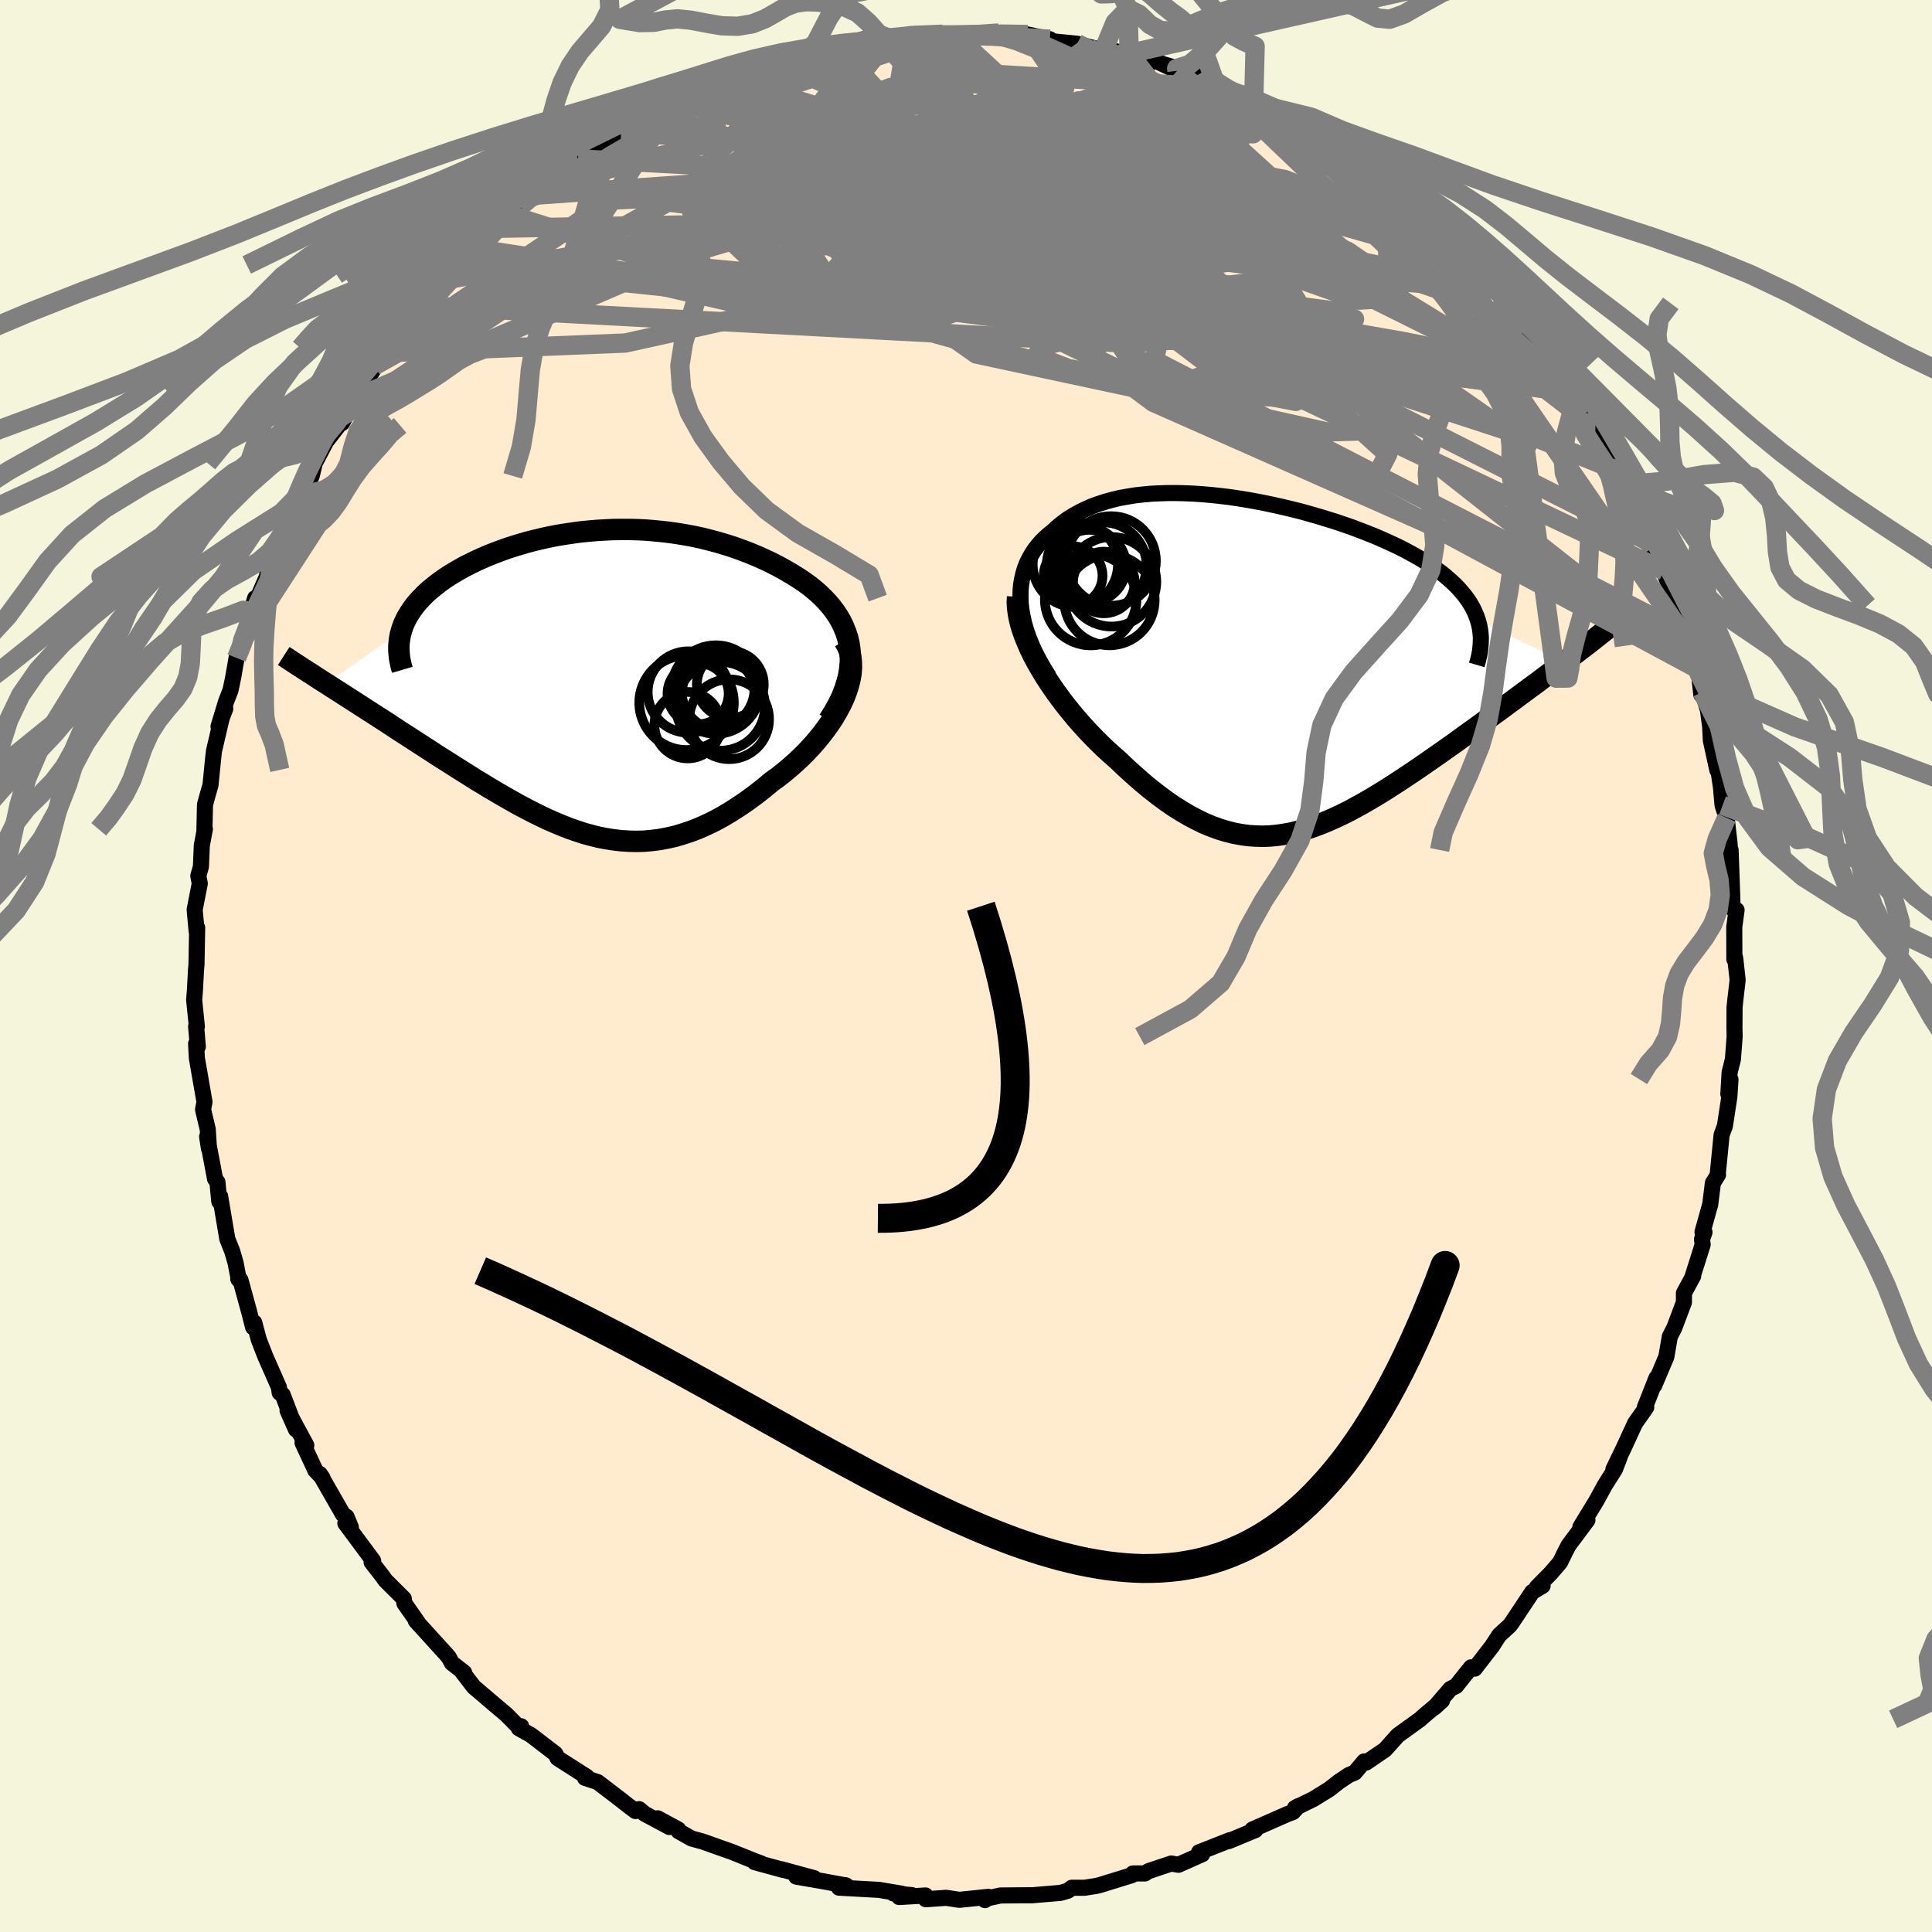
  <svg viewBox="-100 -100 200 200" xmlns="http://www.w3.org/2000/svg" width="500" height="500" id="face-svg">
    <defs>
      <clipPath id="leftEyeClipPath">
        <polyline points="26.83,-3.2 26.74,-3.81 26.6,-4.41 26.41,-4.99 26.18,-5.56 25.92,-6.1 25.62,-6.62 25.28,-7.13 24.91,-7.62 24.51,-8.09 24.08,-8.54 23.63,-8.98 23.15,-9.39 22.64,-9.8 22.12,-10.18 21.57,-10.55 20.88,-10.98 20.17,-11.4 19.45,-11.8 18.71,-12.18 17.95,-12.54 17.19,-12.88 16.41,-13.2 15.62,-13.5 14.82,-13.79 14.01,-14.05 13.2,-14.29 12.38,-14.51 11.55,-14.72 10.72,-14.9 9.88,-15.06 9.04,-15.2 8.2,-15.32 7.35,-15.42 6.51,-15.5 5.66,-15.57 4.82,-15.61 3.97,-15.63 3.13,-15.63 2.29,-15.62 1.46,-15.58 0.62,-15.53 -0.2,-15.46 -1.02,-15.38 -1.83,-15.27 -2.63,-15.15 -3.43,-15.02 -4.21,-14.87 -4.99,-14.7 -5.75,-14.52 -6.5,-14.33 -7.23,-14.12 -7.95,-13.9 -8.66,-13.67 -9.35,-13.42 -10.02,-13.17 -10.67,-12.91 -11.31,-12.63 -11.92,-12.35 -12.52,-12.06 -13.09,-11.77 -13.64,-11.46 -14.17,-11.15 -14.68,-10.84 -15.16,-10.52 -15.62,-10.19 -16.05,-9.86 -16.46,-9.53 -16.86,-9.19 -17.23,-8.84 -17.57,-8.49 -17.9,-8.13 -18.2,-7.77 -18.47,-7.4 -18.72,-7.03 -18.95,-6.66 -19.15,-6.28 -19.33,-5.9 -19.48,-5.51 -19.6,-5.12 -27.38,0.32 -26.87,0.65 -26.35,0.98 -25.82,1.32 -25.28,1.67 -24.73,2.02 -24.17,2.38 -23.6,2.75 -23.02,3.12 -22.43,3.5 -21.83,3.89 -21.22,4.28 -20.61,4.68 -19.99,5.09 -19.36,5.5 -18.72,5.91 -18.07,6.33 -17.41,6.76 -16.74,7.19 -16.07,7.63 -15.38,8.07 -14.68,8.51 -13.98,8.96 -13.28,9.4 -12.56,9.85 -11.85,10.3 -11.12,10.74 -10.4,11.18 -9.67,11.61 -8.93,12.04 -8.19,12.46 -7.46,12.87 -6.71,13.27 -5.97,13.65 -5.22,14.02 -4.47,14.38 -3.72,14.71 -2.97,15.02 -2.21,15.32 -1.46,15.58 -0.7,15.83 0.07,16.04 0.83,16.23 1.6,16.38 2.38,16.5 3.15,16.59 3.93,16.64 4.72,16.66 5.51,16.64 6.3,16.57 7.1,16.47 7.9,16.32 8.71,16.14 9.52,15.9 10.34,15.63 11.17,15.31 12,14.94 12.83,14.54 13.67,14.08 14.51,13.58 15.35,13.04 16.2,12.46 17.04,11.84 17.89,11.18 18.73,10.48 19.37,10.02 19.99,9.53 20.6,9.02 21.19,8.5 21.77,7.96 22.33,7.4 22.87,6.82 23.39,6.23 23.88,5.63 24.35,5.01 24.79,4.39 25.2,3.76 25.57,3.12 25.91,2.48 26.21,1.84" />
      </clipPath>
      <clipPath id="rightEyeClipPath">
        <polyline points="-26.02,-6.29 -26.04,-6.94 -26.03,-7.57 -25.98,-8.17 -25.88,-8.75 -25.75,-9.31 -25.59,-9.85 -25.39,-10.37 -25.15,-10.86 -24.89,-11.33 -24.59,-11.79 -24.26,-12.22 -23.91,-12.63 -23.52,-13.02 -23.11,-13.38 -22.68,-13.73 -22.19,-14.18 -21.67,-14.6 -21.12,-15 -20.54,-15.36 -19.93,-15.7 -19.3,-16.01 -18.64,-16.3 -17.95,-16.55 -17.24,-16.78 -16.51,-16.98 -15.76,-17.16 -14.98,-17.3 -14.18,-17.43 -13.37,-17.52 -12.53,-17.6 -11.68,-17.64 -10.82,-17.67 -9.94,-17.67 -9.04,-17.65 -8.14,-17.61 -7.23,-17.55 -6.31,-17.47 -5.38,-17.37 -4.45,-17.26 -3.51,-17.12 -2.57,-16.97 -1.63,-16.8 -0.7,-16.62 0.24,-16.42 1.17,-16.21 2.09,-15.99 3.01,-15.76 3.91,-15.51 4.81,-15.25 5.69,-14.98 6.57,-14.71 7.42,-14.42 8.26,-14.13 9.08,-13.82 9.88,-13.51 10.66,-13.2 11.42,-12.87 12.15,-12.54 12.86,-12.21 13.55,-11.87 14.21,-11.52 14.84,-11.17 15.45,-10.82 16.02,-10.46 16.57,-10.1 17.09,-9.73 17.59,-9.36 18.06,-8.98 18.5,-8.59 18.91,-8.21 19.3,-7.81 19.65,-7.41 19.98,-7.01 20.28,-6.6 20.55,-6.18 20.79,-5.76 20.99,-5.34 21.17,-4.91 21.32,-4.47 30.27,-0.18 29.73,0.23 29.18,0.64 28.62,1.06 28.05,1.49 27.47,1.93 26.87,2.37 26.26,2.82 25.65,3.27 25.02,3.74 24.39,4.2 23.75,4.68 23.1,5.15 22.44,5.63 21.78,6.12 21.11,6.61 20.42,7.1 19.73,7.6 19.03,8.11 18.31,8.62 17.6,9.12 16.87,9.63 16.14,10.14 15.4,10.65 14.67,11.15 13.92,11.65 13.18,12.14 12.44,12.62 11.69,13.1 10.94,13.56 10.2,14 9.45,14.44 8.7,14.85 7.96,15.25 7.22,15.62 6.47,15.97 5.73,16.3 4.99,16.6 4.25,16.88 3.51,17.12 2.77,17.33 2.03,17.51 1.29,17.65 0.55,17.76 -0.19,17.83 -0.93,17.86 -1.67,17.84 -2.42,17.79 -3.17,17.69 -3.93,17.55 -4.69,17.36 -5.45,17.13 -6.22,16.85 -7,16.53 -7.78,16.15 -8.57,15.73 -9.36,15.27 -10.17,14.76 -10.98,14.2 -11.79,13.6 -12.62,12.95 -13.45,12.26 -14.28,11.53 -15.12,10.77 -15.97,9.96 -16.61,9.4 -17.25,8.82 -17.87,8.22 -18.49,7.6 -19.1,6.96 -19.7,6.3 -20.29,5.63 -20.86,4.94 -21.42,4.24 -21.96,3.53 -22.48,2.81 -22.98,2.08 -23.46,1.35 -23.9,0.62 -24.33,-0.12" />
      </clipPath>
      <filter id="fuzzy">
        <feTurbulence id="turbulence" baseFrequency="0.05" numOctaves="3" type="noise" result="noise" />
        <feDisplacementMap in="SourceGraphic" in2="noise" scale="2" />
      </filter>
      <linearGradient id="rainbowGradient" x1="0%" y1="0%" x2="100%" y2="0%">
        <stop offset="0%" style="stop-color: rgb(167, 133, 106); stop-opacity: 1" />
        <stop offset="50%" style="stop-color: rgb(255, 99, 71); stop-opacity: 1" />
        <stop offset="100%" style="stop-color: rgb(255, 165, 0); stop-opacity: 1" />
      </linearGradient>
    </defs>
    <rect x="-100" y="-100" width="100%" height="100%" fill="rgb(245, 245, 220)" />
    <polyline id="faceContour" points="79.64,-0.72 79.88,1.45 79.65,3.42 79.56,4.28 79.55,6.44 79.57,7.31 79.39,9.66 79.05,11.01 78.92,13.26 79.14,11.76 79.02,13.56 78.56,16.56 78.22,17.48 77.82,21.53 77.85,21.61 77.32,22.46 77.04,24.69 76.24,27.54 76.45,27.56 76.19,28.29 76.26,28.84 75.22,32.13 75.28,32.09 74.32,33.86 74.32,34.81 73.33,37.44 72.86,38.36 72.5,40.45 71.25,43.41 71.33,43 71.47,42.66 70.26,45.72 70.42,45.69 69.27,47.32 68.03,50.01 67.02,52.1 67.65,50.88 67.18,52.1 66.14,53.74 65.25,55.37 63.6,58.07 64.33,57.36 62.38,59.97 62.04,60.62 61.5,61.73 60.55,62.84 59.09,64.32 59.69,64.16 58.62,64.8 56.5,67.99 56.29,68.27 55.2,69.27 54.46,70.41 52.66,72.74 52.29,72.6 51.6,73.45 50.74,74.53 50.14,74.84 48.48,76.77 49.28,76.04 47.34,77.68 47.01,77.98 44.71,79.64 43.37,81.13 41.42,82.46 41.22,82.34 40.24,83.5 39.65,83.74 38.59,84.45 37.58,85.24 35.94,86.25 34.05,87.17 34.4,86.97 33.85,87.58 33.24,87.81 29.65,89.39 29.94,89.31 29.95,89.45 27.2,90.59 27.3,90.5 24.12,91.75 24.45,91.95 21.99,93.04 21.25,92.91 18.89,93.7 18.52,93.94 17.27,93.94 17.16,94.12 13.89,95.13 13.49,95.23 12.27,95.42 10.95,95.42 10.55,95.73 9.79,95.95 6.82,96.2 5.98,96.2 3.57,96.22 2.02,96.55 1.96,96.7 2.31,96.36 -0.69,96.67 -2.05,96.46 -4.16,96.61 -4.19,96.22 -6.92,96.38 -5.61,96.18 -7.51,96.01 -6.63,96.04 -8.99,95.64 -13.15,95.41 -12.5,95.15 -12.39,95.19 -14.9,94.73 -17.57,94.27 -15.71,94.43 -19.09,93.51 -18.94,93.57 -21.88,92.77 -21.17,92.92 -22.09,92.57 -24.18,91.73 -27.24,90.64 -28.41,90.32 -29.76,89.56 -29.79,89.38 -31.92,88.23 -30.71,89.13 -33.25,87.77 -33.84,87.28 -34.22,87.48 -35.13,86.79 -35.89,86.19 -38.13,84.48 -39.44,84.05 -39.26,83.93 -42.27,82.01 -42.52,81.54 -45.04,79.61 -46.29,78.91 -46.05,78.7 -46.13,78.96 -47.56,77.51 -48.93,76.35 -50.96,74.62 -52.26,72.92 -51.95,73.15 -52.13,73 -53.22,72.16 -53.54,71.56 -53.85,71.2 -56.96,67.78 -56.78,67.91 -58.14,65.97 -58.2,65.49 -60.09,63.61 -60.42,63.15 -61.53,61.72 -61.37,61.57 -64.25,57.69 -63.68,58.1 -64.12,57.03 -64.5,56.76 -66.89,52.59 -66.61,53 -67.35,52.22 -68.68,49.36 -68.29,49.62 -70.23,46.02 -69.36,47.98 -70.74,44.38 -71.05,44.17 -71.12,43.63 -72.54,40.4 -73.21,38.68 -73.68,36.91 -73.8,37.39 -74.21,35.79 -75.11,32.5 -75.34,32.38 -75.28,32.47 -75.62,30.7 -75.96,29.53 -76.47,28.25 -77.21,23.85 -77.3,24.38 -77.49,22.37 -77.74,22.03 -78.56,17.67 -78.37,18.89 -78.49,16.93 -78.98,14.86 -78.83,14.07 -79.62,9.54 -79.7,8.04 -79.52,8.34 -79.7,6.26 -79.62,6.27 -79.9,3.53 -79.9,3.5 -79.82,2.5 -79.71,0.42 -79.66,-0.14 -79.59,-3.96 -79.64,-3.57 -79.85,-5.83 -79.32,-8.53 -79.47,-9.33 -79.2,-10.29 -79.11,-12.47 -78.79,-14.17 -78.84,-13.93 -78.78,-16.7 -78.52,-17.65 -78.21,-18.73 -77.94,-21.44 -77.85,-22.25 -76.94,-26.14 -76.68,-26.63 -77.38,-24.79 -76.59,-27.39 -76.14,-28.54 -75.86,-29.88 -75.51,-31.89 -74.97,-33.79 -74.88,-33.71 -73.59,-38.08 -73.93,-36.72 -72.05,-41.05 -72.33,-40.61 -71.78,-42.15 -70.9,-44.39 -70.56,-45.06 -69.87,-47.08 -69.61,-47.59 -68.45,-49.37 -68.78,-48.71 -67.73,-50.73 -67.42,-52.05 -66.24,-54.29 -64.22,-56.9 -64.59,-56.21 -63.29,-58.76 -62.64,-59.84 -62.31,-60.23 -60.23,-63.48 -61.22,-62.15 -59.08,-64.83 -58.94,-65.13 -57.87,-66.34 -56.07,-68.34 -57.34,-67.38 -54.59,-70.88 -53.63,-71.56 -53.42,-71.73 -52.7,-72.57 -50.94,-74.28 -49.01,-76.36 -48.45,-76.99 -47.26,-77.76 -46.22,-78.78 -46.15,-78.62 -44.4,-80.2 -45.06,-79.76 -43.91,-80.74 -42.76,-81.53 -42.8,-81.56 -40.16,-83.55 -40.47,-83.56 -40.06,-83.77 -38.6,-84.67 -35.46,-86.58 -35.72,-86.13 -34.29,-86.94 -32.05,-88.37 -32.31,-88.35 -30.34,-89.56 -29.92,-89.79 -27.73,-90.43 -28.21,-90.4 -26.11,-91.37 -25.06,-91.77 -24.61,-91.81 -21.02,-93.09 -19.53,-93.65 -19.33,-93.54 -16.72,-94.58 -17.52,-93.89 -17.71,-93.9 -14.72,-94.81 -14.01,-95.28 -11.53,-95.53 -10.14,-95.89 -10.7,-95.93 -8.88,-95.94 -7.94,-96.03 -6.1,-96.18 -5.8,-96.46 -3.8,-96.36 -2.41,-96.46 -1.14,-96.34 0.36,-96.53 1.32,-96.36 3.1,-96.26 3.4,-96.58 6.29,-96.1 6.39,-96.43 8.68,-95.94 8.92,-95.73 11.52,-95.47 13.12,-95.05 12.66,-95.13 14.25,-94.82 14.53,-94.94 16.33,-94.48 16.89,-94.46 19.12,-93.52 19.64,-93.71 21.84,-92.67 20.54,-93.32 22.83,-92.65 25.9,-91.54 25.13,-91.74 26.34,-90.93 26.12,-91.3 28.28,-90.12 29.78,-89.33 32.88,-87.96 32.93,-87.95 34.2,-86.99 36.73,-85.73 37.15,-85.17 37.65,-85.1 39.02,-83.94 38.53,-84.26 39.91,-83.84 41.51,-82.38 43.42,-81.23 44.09,-80.4 45.5,-79.22 44.93,-79.54 47.17,-77.96 48.99,-75.93 48.94,-76.07 50.22,-75.08 51.08,-74.2 52.17,-72.9 52.16,-72.96 54.29,-70.23 53.38,-71.86 56.01,-68.54 55.87,-68.54 57.47,-66.78 57.65,-66.48 59.32,-64.39 59.06,-65.13 61.79,-60.91 62.28,-60.02 63.09,-59.32 62.78,-59.41 63.71,-58.09 64.21,-57.24 64.69,-56.3 66.4,-53.23 67.49,-51.25 67.93,-51.07 67.87,-50.77 68.35,-49.43 69.27,-47.63 69.7,-46.5 70.73,-44.46 70.85,-43.84 71.06,-43.24 72.25,-40.92 72.38,-40.47 73.58,-37.32 73.87,-35.91 74.68,-34.28 73.88,-36.04 74.45,-34 75.43,-30.93 75.87,-30.32 76.12,-28.08 76.21,-28.37 76.8,-26.52 77.03,-24.82 77.11,-23.32 77.78,-20.27 77.67,-21.73 78.15,-18.52 78.32,-16.63 78.74,-15.34 79.04,-12.72 79.15,-11.08 79.15,-12.01 79.27,-8.71 79.36,-5.94 79.77,-5.79 79.53,-4.02 79.54,-0.69 79.6,-0.93 79.64,-0.72 79.88,1.45" fill="rgb(255, 235, 205)" stroke="black" stroke-width="1.667" stroke-linejoin="round" filter="url(#fuzzy)" />
    <g transform="translate(31.68 -31.29)">
      <polyline id="rightCountour" points="-26.02,-6.29 -26.04,-6.94 -26.03,-7.57 -25.98,-8.17 -25.88,-8.75 -25.75,-9.31 -25.59,-9.85 -25.39,-10.37 -25.15,-10.86 -24.89,-11.33 -24.59,-11.79 -24.26,-12.22 -23.91,-12.63 -23.52,-13.02 -23.11,-13.38 -22.68,-13.73 -22.19,-14.18 -21.67,-14.6 -21.12,-15 -20.54,-15.36 -19.93,-15.7 -19.3,-16.01 -18.64,-16.3 -17.95,-16.55 -17.24,-16.78 -16.51,-16.98 -15.76,-17.16 -14.98,-17.3 -14.18,-17.43 -13.37,-17.52 -12.53,-17.6 -11.68,-17.64 -10.82,-17.67 -9.94,-17.67 -9.04,-17.65 -8.14,-17.61 -7.23,-17.55 -6.31,-17.47 -5.38,-17.37 -4.45,-17.26 -3.51,-17.12 -2.57,-16.97 -1.63,-16.8 -0.7,-16.62 0.24,-16.42 1.17,-16.21 2.09,-15.99 3.01,-15.76 3.91,-15.51 4.81,-15.25 5.69,-14.98 6.57,-14.71 7.42,-14.42 8.26,-14.13 9.08,-13.82 9.88,-13.51 10.66,-13.2 11.42,-12.87 12.15,-12.54 12.86,-12.21 13.55,-11.87 14.21,-11.52 14.84,-11.17 15.45,-10.82 16.02,-10.46 16.57,-10.1 17.09,-9.73 17.59,-9.36 18.06,-8.98 18.5,-8.59 18.91,-8.21 19.3,-7.81 19.65,-7.41 19.98,-7.01 20.28,-6.6 20.55,-6.18 20.79,-5.76 20.99,-5.34 21.17,-4.91 21.32,-4.47 30.27,-0.18 29.73,0.23 29.18,0.64 28.62,1.06 28.05,1.49 27.47,1.93 26.87,2.37 26.26,2.82 25.65,3.27 25.02,3.74 24.39,4.2 23.75,4.68 23.1,5.15 22.44,5.63 21.78,6.12 21.11,6.61 20.42,7.1 19.73,7.6 19.03,8.11 18.31,8.62 17.6,9.12 16.87,9.63 16.14,10.14 15.4,10.65 14.67,11.15 13.92,11.65 13.18,12.14 12.44,12.62 11.69,13.1 10.94,13.56 10.2,14 9.45,14.44 8.7,14.85 7.96,15.25 7.22,15.62 6.47,15.97 5.73,16.3 4.99,16.6 4.25,16.88 3.51,17.12 2.77,17.33 2.03,17.51 1.29,17.65 0.55,17.76 -0.19,17.83 -0.93,17.86 -1.67,17.84 -2.42,17.79 -3.17,17.69 -3.93,17.55 -4.69,17.36 -5.45,17.13 -6.22,16.85 -7,16.53 -7.78,16.15 -8.57,15.73 -9.36,15.27 -10.17,14.76 -10.98,14.2 -11.79,13.6 -12.62,12.95 -13.45,12.26 -14.28,11.53 -15.12,10.77 -15.97,9.96 -16.61,9.4 -17.25,8.82 -17.87,8.22 -18.49,7.6 -19.1,6.96 -19.7,6.3 -20.29,5.63 -20.86,4.94 -21.42,4.24 -21.96,3.53 -22.48,2.81 -22.98,2.08 -23.46,1.35 -23.9,0.62 -24.33,-0.12" fill="white" stroke="white" stroke-width="0" stroke-linejoin="round" filter="url(#fuzzy)" />
    </g>
    <g transform="translate(-38.85 -29.56)">
      <polyline id="leftCountour" points="26.83,-3.2 26.74,-3.81 26.6,-4.41 26.41,-4.99 26.18,-5.56 25.92,-6.1 25.62,-6.62 25.28,-7.13 24.91,-7.62 24.51,-8.09 24.08,-8.54 23.63,-8.98 23.15,-9.39 22.64,-9.8 22.12,-10.18 21.57,-10.55 20.88,-10.98 20.17,-11.4 19.45,-11.8 18.71,-12.18 17.95,-12.54 17.19,-12.88 16.41,-13.2 15.62,-13.5 14.82,-13.79 14.01,-14.05 13.2,-14.29 12.38,-14.51 11.55,-14.72 10.72,-14.9 9.88,-15.06 9.04,-15.2 8.2,-15.32 7.35,-15.42 6.51,-15.5 5.66,-15.57 4.82,-15.61 3.97,-15.63 3.13,-15.63 2.29,-15.62 1.46,-15.58 0.62,-15.53 -0.2,-15.46 -1.02,-15.38 -1.83,-15.27 -2.63,-15.15 -3.43,-15.02 -4.21,-14.87 -4.99,-14.7 -5.75,-14.52 -6.5,-14.33 -7.23,-14.12 -7.95,-13.9 -8.66,-13.67 -9.35,-13.42 -10.02,-13.17 -10.67,-12.91 -11.31,-12.63 -11.92,-12.35 -12.52,-12.06 -13.09,-11.77 -13.64,-11.46 -14.17,-11.15 -14.68,-10.84 -15.16,-10.52 -15.62,-10.19 -16.05,-9.86 -16.46,-9.53 -16.86,-9.19 -17.23,-8.84 -17.57,-8.49 -17.9,-8.13 -18.2,-7.77 -18.47,-7.4 -18.72,-7.03 -18.95,-6.66 -19.15,-6.28 -19.33,-5.9 -19.48,-5.51 -19.6,-5.12 -27.38,0.32 -26.87,0.65 -26.35,0.98 -25.82,1.32 -25.28,1.67 -24.73,2.02 -24.17,2.38 -23.6,2.75 -23.02,3.12 -22.43,3.5 -21.83,3.89 -21.22,4.28 -20.61,4.68 -19.99,5.09 -19.36,5.5 -18.72,5.91 -18.07,6.33 -17.41,6.76 -16.74,7.19 -16.07,7.63 -15.38,8.07 -14.68,8.51 -13.98,8.96 -13.28,9.4 -12.56,9.85 -11.85,10.3 -11.12,10.74 -10.4,11.18 -9.67,11.61 -8.93,12.04 -8.19,12.46 -7.46,12.87 -6.71,13.27 -5.97,13.65 -5.22,14.02 -4.47,14.38 -3.72,14.71 -2.97,15.02 -2.21,15.32 -1.46,15.58 -0.7,15.83 0.07,16.04 0.83,16.23 1.6,16.38 2.38,16.5 3.15,16.59 3.93,16.64 4.72,16.66 5.51,16.64 6.3,16.57 7.1,16.47 7.9,16.32 8.71,16.14 9.52,15.9 10.34,15.63 11.17,15.31 12,14.94 12.83,14.54 13.67,14.08 14.51,13.58 15.35,13.04 16.2,12.46 17.04,11.84 17.89,11.18 18.73,10.48 19.37,10.02 19.99,9.53 20.6,9.02 21.19,8.5 21.77,7.96 22.33,7.4 22.87,6.82 23.39,6.23 23.88,5.63 24.35,5.01 24.79,4.39 25.2,3.76 25.57,3.12 25.91,2.48 26.21,1.84" fill="white" stroke="white" stroke-width="0" stroke-linejoin="round" filter="url(#fuzzy)" />
    </g>
    <g transform="translate(31.68 -31.29)">
      <polyline id="rightUpper" points="-23.11,1.32 -23.64,0.47 -24.11,-0.36 -24.53,-1.17 -24.89,-1.97 -25.2,-2.74 -25.46,-3.49 -25.67,-4.22 -25.83,-4.94 -25.95,-5.62 -26.02,-6.29 -26.04,-6.94 -26.03,-7.57 -25.98,-8.17 -25.88,-8.75 -25.75,-9.31 -25.59,-9.85 -25.39,-10.37 -25.15,-10.86 -24.89,-11.33 -24.59,-11.79 -24.26,-12.22 -23.91,-12.63 -23.52,-13.02 -23.11,-13.38 -22.68,-13.73 -22.19,-14.18 -21.67,-14.6 -21.12,-15 -20.54,-15.36 -19.93,-15.7 -19.3,-16.01 -18.64,-16.3 -17.95,-16.55 -17.24,-16.78 -16.51,-16.98 -15.76,-17.16 -14.98,-17.3 -14.18,-17.43 -13.37,-17.52 -12.53,-17.6 -11.68,-17.64 -10.82,-17.67 -9.94,-17.67 -9.04,-17.65 -8.14,-17.61 -7.23,-17.55 -6.31,-17.47 -5.38,-17.37 -4.45,-17.26 -3.51,-17.12 -2.57,-16.97 -1.63,-16.8 -0.7,-16.62 0.24,-16.42 1.17,-16.21 2.09,-15.99 3.01,-15.76 3.91,-15.51 4.81,-15.25 5.69,-14.98 6.57,-14.71 7.42,-14.42 8.26,-14.13 9.08,-13.82 9.88,-13.51 10.66,-13.2 11.42,-12.87 12.15,-12.54 12.86,-12.21 13.55,-11.87 14.21,-11.52 14.84,-11.17 15.45,-10.82 16.02,-10.46 16.57,-10.1 17.09,-9.73 17.59,-9.36 18.06,-8.98 18.5,-8.59 18.91,-8.21 19.3,-7.81 19.65,-7.41 19.98,-7.01 20.28,-6.6 20.55,-6.18 20.79,-5.76 20.99,-5.34 21.17,-4.91 21.32,-4.47 21.44,-4.04 21.53,-3.59 21.59,-3.14 21.62,-2.69 21.61,-2.23 21.58,-1.77 21.53,-1.3 21.44,-0.83 21.33,-0.36 21.19,0.12" fill="none" stroke="black" stroke-width="1.667" stroke-linejoin="round" filter="url(#fuzzy)" />
      <polyline id="rightLower" points="-26.34,-6.94 -26.37,-6.35 -26.33,-5.73 -26.24,-5.08 -26.1,-4.41 -25.91,-3.72 -25.67,-3.02 -25.39,-2.31 -25.07,-1.58 -24.72,-0.85 -24.33,-0.12 -23.9,0.62 -23.46,1.35 -22.98,2.08 -22.48,2.81 -21.96,3.53 -21.42,4.24 -20.86,4.94 -20.29,5.63 -19.7,6.3 -19.1,6.96 -18.49,7.6 -17.87,8.22 -17.25,8.82 -16.61,9.4 -15.97,9.96 -15.12,10.77 -14.28,11.53 -13.45,12.26 -12.62,12.95 -11.79,13.6 -10.98,14.2 -10.17,14.76 -9.36,15.27 -8.57,15.73 -7.78,16.15 -7,16.53 -6.22,16.85 -5.45,17.13 -4.69,17.36 -3.93,17.55 -3.17,17.69 -2.42,17.79 -1.67,17.84 -0.93,17.86 -0.19,17.83 0.55,17.76 1.29,17.65 2.03,17.51 2.77,17.33 3.51,17.12 4.25,16.88 4.99,16.6 5.73,16.3 6.47,15.97 7.22,15.62 7.96,15.25 8.7,14.85 9.45,14.44 10.2,14 10.94,13.56 11.69,13.1 12.44,12.62 13.18,12.14 13.92,11.65 14.67,11.15 15.4,10.65 16.14,10.14 16.87,9.63 17.6,9.12 18.31,8.62 19.03,8.11 19.73,7.6 20.42,7.1 21.11,6.61 21.78,6.12 22.44,5.63 23.1,5.15 23.75,4.68 24.39,4.2 25.02,3.74 25.65,3.27 26.26,2.82 26.87,2.37 27.47,1.93 28.05,1.49 28.62,1.06 29.18,0.64 29.73,0.23 30.27,-0.18 30.79,-0.58 31.31,-0.97 31.8,-1.35 32.29,-1.72 32.76,-2.08 33.22,-2.44 33.66,-2.79 34.09,-3.13 34.51,-3.46 34.91,-3.78" fill="none" stroke="black" stroke-width="2.222" stroke-linejoin="round" filter="url(#fuzzy)" />
      <circle r="4.526" cx="-17.506" cy="-10.116" stroke="black" fill="none" stroke-width="1.0" filter="url(#fuzzy)" clip-path="url(#rightEyeClipPath)" /><circle r="3.042" cx="-20.591" cy="-9.111" stroke="black" fill="none" stroke-width="1.0" filter="url(#fuzzy)" clip-path="url(#rightEyeClipPath)" /><circle r="4.738" cx="-18.776" cy="-6.641" stroke="black" fill="none" stroke-width="1.0" filter="url(#fuzzy)" clip-path="url(#rightEyeClipPath)" /><circle r="3.192" cx="-17.411" cy="-8.411" stroke="black" fill="none" stroke-width="1.0" filter="url(#fuzzy)" clip-path="url(#rightEyeClipPath)" /><circle r="4.636" cx="-16.616" cy="-8.486" stroke="black" fill="none" stroke-width="1.0" filter="url(#fuzzy)" clip-path="url(#rightEyeClipPath)" /><circle r="3.946" cx="-19.371" cy="-10.256" stroke="black" fill="none" stroke-width="1.0" filter="url(#fuzzy)" clip-path="url(#rightEyeClipPath)" /><circle r="4.414" cx="-20.361" cy="-10.281" stroke="black" fill="none" stroke-width="1.0" filter="url(#fuzzy)" clip-path="url(#rightEyeClipPath)" /><circle r="4.682" cx="-16.831" cy="-6.591" stroke="black" fill="none" stroke-width="1.0" filter="url(#fuzzy)" clip-path="url(#rightEyeClipPath)" /><circle r="3.764" cx="-18.876" cy="-10.101" stroke="black" fill="none" stroke-width="1.0" filter="url(#fuzzy)" clip-path="url(#rightEyeClipPath)" /><circle r="4.636" cx="-16.661" cy="-10.641" stroke="black" fill="none" stroke-width="1.0" filter="url(#fuzzy)" clip-path="url(#rightEyeClipPath)" />
      </g>
    <g transform="translate(-38.85 -29.56)">
      <polyline id="leftUpper" points="24.64,4.13 25.16,3.3 25.61,2.49 25.99,1.71 26.29,0.94 26.53,0.2 26.71,-0.52 26.82,-1.22 26.88,-1.9 26.88,-2.56 26.83,-3.2 26.74,-3.81 26.6,-4.41 26.41,-4.99 26.18,-5.56 25.92,-6.1 25.62,-6.62 25.28,-7.13 24.91,-7.62 24.51,-8.09 24.08,-8.54 23.63,-8.98 23.15,-9.39 22.64,-9.8 22.12,-10.18 21.57,-10.55 20.88,-10.98 20.17,-11.4 19.45,-11.8 18.71,-12.18 17.95,-12.54 17.19,-12.88 16.41,-13.2 15.62,-13.5 14.82,-13.79 14.01,-14.05 13.2,-14.29 12.38,-14.51 11.55,-14.72 10.72,-14.9 9.88,-15.06 9.04,-15.2 8.2,-15.32 7.35,-15.42 6.51,-15.5 5.66,-15.57 4.82,-15.61 3.97,-15.63 3.13,-15.63 2.29,-15.62 1.46,-15.58 0.62,-15.53 -0.2,-15.46 -1.02,-15.38 -1.83,-15.27 -2.63,-15.15 -3.43,-15.02 -4.21,-14.87 -4.99,-14.7 -5.75,-14.52 -6.5,-14.33 -7.23,-14.12 -7.95,-13.9 -8.66,-13.67 -9.35,-13.42 -10.02,-13.17 -10.67,-12.91 -11.31,-12.63 -11.92,-12.35 -12.52,-12.06 -13.09,-11.77 -13.64,-11.46 -14.17,-11.15 -14.68,-10.84 -15.16,-10.52 -15.62,-10.19 -16.05,-9.86 -16.46,-9.53 -16.86,-9.19 -17.23,-8.84 -17.57,-8.49 -17.9,-8.13 -18.2,-7.77 -18.47,-7.4 -18.72,-7.03 -18.95,-6.66 -19.15,-6.28 -19.33,-5.9 -19.48,-5.51 -19.6,-5.12 -19.71,-4.73 -19.78,-4.34 -19.83,-3.94 -19.86,-3.54 -19.86,-3.14 -19.83,-2.74 -19.79,-2.33 -19.71,-1.92 -19.62,-1.51 -19.5,-1.1" fill="none" stroke="black" stroke-width="2.222" stroke-linejoin="round" filter="url(#fuzzy)" />
      <polyline id="leftLower" points="26.26,-4.09 26.55,-3.58 26.77,-3.05 26.91,-2.49 26.98,-1.9 26.99,-1.31 26.94,-0.69 26.83,-0.07 26.67,0.56 26.46,1.2 26.21,1.84 25.91,2.48 25.57,3.12 25.2,3.76 24.79,4.39 24.35,5.01 23.88,5.63 23.39,6.23 22.87,6.82 22.33,7.4 21.77,7.96 21.19,8.5 20.6,9.02 19.99,9.53 19.37,10.02 18.73,10.48 17.89,11.18 17.04,11.84 16.2,12.46 15.35,13.04 14.51,13.58 13.67,14.08 12.83,14.54 12,14.94 11.17,15.31 10.34,15.63 9.52,15.9 8.71,16.14 7.9,16.32 7.1,16.47 6.3,16.57 5.51,16.64 4.72,16.66 3.93,16.64 3.15,16.59 2.38,16.5 1.6,16.38 0.83,16.23 0.07,16.04 -0.7,15.83 -1.46,15.58 -2.21,15.32 -2.97,15.02 -3.72,14.71 -4.47,14.38 -5.22,14.02 -5.97,13.65 -6.71,13.27 -7.46,12.87 -8.19,12.46 -8.93,12.04 -9.67,11.61 -10.4,11.18 -11.12,10.74 -11.85,10.3 -12.56,9.85 -13.28,9.4 -13.98,8.96 -14.68,8.51 -15.38,8.07 -16.07,7.63 -16.74,7.19 -17.41,6.76 -18.07,6.33 -18.72,5.91 -19.36,5.5 -19.99,5.09 -20.61,4.68 -21.22,4.28 -21.83,3.89 -22.43,3.5 -23.02,3.12 -23.6,2.75 -24.17,2.38 -24.73,2.02 -25.28,1.67 -25.82,1.32 -26.35,0.98 -26.87,0.65 -27.38,0.32 -27.87,0.01 -28.35,-0.3 -28.82,-0.61 -29.28,-0.9 -29.73,-1.19 -30.16,-1.47 -30.59,-1.75 -31,-2.02 -31.39,-2.28 -31.78,-2.53" fill="none" stroke="black" stroke-width="2.222" stroke-linejoin="round" filter="url(#fuzzy)" />
      <circle r="3.44" cx="10.032" cy="4.631" stroke="black" fill="none" stroke-width="1.0" filter="url(#fuzzy)" clip-path="url(#leftEyeClipPath)" /><circle r="3.166" cx="11.117" cy="1.371" stroke="black" fill="none" stroke-width="1.0" filter="url(#fuzzy)" clip-path="url(#leftEyeClipPath)" /><circle r="3.466" cx="14.452" cy="0.421" stroke="black" fill="none" stroke-width="1.0" filter="url(#fuzzy)" clip-path="url(#leftEyeClipPath)" /><circle r="4.584" cx="12.952" cy="0.941" stroke="black" fill="none" stroke-width="1.0" filter="url(#fuzzy)" clip-path="url(#leftEyeClipPath)" /><circle r="4.132" cx="14.332" cy="4.016" stroke="black" fill="none" stroke-width="1.0" filter="url(#fuzzy)" clip-path="url(#leftEyeClipPath)" /><circle r="4.12" cx="12.837" cy="0.861" stroke="black" fill="none" stroke-width="1.0" filter="url(#fuzzy)" clip-path="url(#leftEyeClipPath)" /><circle r="4.894" cx="9.922" cy="2.306" stroke="black" fill="none" stroke-width="1.0" filter="url(#fuzzy)" clip-path="url(#leftEyeClipPath)" /><circle r="4.594" cx="13.447" cy="2.671" stroke="black" fill="none" stroke-width="1.0" filter="url(#fuzzy)" clip-path="url(#leftEyeClipPath)" /><circle r="4.216" cx="10.117" cy="1.196" stroke="black" fill="none" stroke-width="1.0" filter="url(#fuzzy)" clip-path="url(#leftEyeClipPath)" /><circle r="3.756" cx="13.202" cy="1.296" stroke="black" fill="none" stroke-width="1.0" filter="url(#fuzzy)" clip-path="url(#leftEyeClipPath)" />
    </g>
    <g id="hairs">
      <polyline points="67.49,-51.25 11.71,-73.86 7.62,-83.11 11.63,-85.25 11.15,-85.52 7.33,-85.66 4.05,-85.53 2.77,-84.84 2.46,-83.55 1.86,-81.64 1.23,-79.08 2.31,-76.03 6.8,-73.03 14.81,-70.73 24.5,-69.32 33.1,-68.47 38.57,-67.75 40.22,-66.97 36.54,-65.77 16.55,-64.48 -56.07,-68.34" fill="none" stroke="rgb(128, 128, 128)" stroke-width="2" stroke-linejoin="round" filter="url(#fuzzy)" /><polyline points="-2.41,-96.46 -23.27,-89.44 -22.55,-88.16 -16.57,-87.93 -13.34,-87.73 -12.28,-87.48 -9.7,-86.89 -3.37,-85.61 6.07,-83.53 16.02,-80.82 23.45,-77.88 25.97,-75.3 22.47,-73.71 13.55,-73.64 1.63,-75.18 -9.62,-77.96 -16.74,-81.39 -18.14,-84.97 -14.55,-88.36 -7.8,-90.95 1.15,-91.34 15.2,-86.81 53.38,-71.86" fill="none" stroke="rgb(128, 128, 128)" stroke-width="2" stroke-linejoin="round" filter="url(#fuzzy)" /><polyline points="-1.14,-96.34 -1.16,-86.55 -5.32,-78.53 -1.66,-76.04 7.74,-75.74 19.8,-75.31 30.31,-74.67 35.84,-74.65 35.58,-75.81 31.51,-77.96 27.29,-80.26 26.21,-81.82 28.28,-82.81 28.3,-85.29 20.42,-90.99 11.52,-95.47" fill="none" stroke="rgb(128, 128, 128)" stroke-width="2" stroke-linejoin="round" filter="url(#fuzzy)" /><polyline points="25.13,-91.74 6.06,-81.39 1.77,-72.85 -2.12,-69.67 -2.18,-70.28 0.25,-73.75 3.05,-78.78 5.8,-83.54 9.07,-86.42 13.2,-86.7 17.64,-84.69 20.89,-81.42 21.18,-78.17 17.55,-75.95 10.82,-75.2 3.59,-75.71 -0.94,-76.9 -0.96,-78.2 2.37,-79.4 4.93,-80.75 1.62,-82.35 -9.03,-83.22 -16.28,-83.1 16.33,-94.48" fill="none" stroke="rgb(128, 128, 128)" stroke-width="2" stroke-linejoin="round" filter="url(#fuzzy)" /><polyline points="75.43,-30.93 17.38,-62.15 12.44,-69.68 22.94,-65.57 35.16,-59.13 40.88,-55.39 37.35,-55.29 26.36,-57.73 11.67,-61.37 -2.98,-65.4 -14.85,-69.5 -22.49,-73.36 -25.63,-76.35 -24.82,-77.66 -20.53,-76.83 -12.65,-74.27 -0.94,-71.43 13.56,-69.96 27.9,-70.4 38.98,-71.37 46.39,-70.9 52.03,-68.98 62.28,-60.02" fill="none" stroke="rgb(128, 128, 128)" stroke-width="2" stroke-linejoin="round" filter="url(#fuzzy)" /><polyline points="14.53,-94.94 47.36,-67.1 49.75,-65.28 36.4,-71.92 17.63,-79.19 0.53,-84.03 -11.55,-85.99 -17.96,-85.87 -19.36,-84.76 -16.73,-83.49 -11.11,-82.37 -3.57,-81.19 4.72,-79.64 12.63,-77.78 19.06,-76.11 22.41,-75.01 19.32,-73.96 3.75,-72.01 -28.2,-69.99 -52.7,-72.57" fill="none" stroke="rgb(128, 128, 128)" stroke-width="2" stroke-linejoin="round" filter="url(#fuzzy)" /><polyline points="-61.22,-62.15 -25.15,-82.27 -20.6,-85.58 -20.43,-84.33 -16.82,-82.29 -12.25,-80.42 -10.4,-79.38 -12.23,-79.36 -16.32,-80 -20.36,-80.82 -22.28,-81.66 -20.75,-82.59 -15.55,-83.59 -7.83,-84.39 0.12,-84.47 5.78,-83.22 7.87,-80.08 7.68,-75.13 9.05,-70.49 13.62,-72.56 -8.88,-95.94" fill="none" stroke="rgb(128, 128, 128)" stroke-width="2" stroke-linejoin="round" filter="url(#fuzzy)" /><polyline points="-40.16,-83.55 1.11,-81.36 7.69,-76.56 -1.37,-74.96 -8.63,-73.48 -10.47,-71.67 -9.42,-70.68 -7.74,-70.9 -6.14,-71.56 -5.04,-71.77 -5.09,-71.46 -6.52,-71.3 -8.17,-71.8 -7.41,-72.59 -1.33,-72.51 11.25,-70.71 28.38,-67.61 45.16,-64.67 56.56,-62.38 62.6,-57.72 71.06,-43.24" fill="none" stroke="rgb(128, 128, 128)" stroke-width="2" stroke-linejoin="round" filter="url(#fuzzy)" /><polyline points="39.02,-83.94 59.13,-55.95 58.1,-53.9 51.01,-58.85 47.06,-61.64 45.97,-61.99 43.37,-62.77 36.71,-65.59 27.21,-69.65 18.49,-73.05 13.89,-74.51 14.55,-74.34 19.07,-73.89 24.7,-74.37 28.87,-76.06 29.92,-78.37 26.94,-80.33 19.58,-80.38 9.6,-76.15 7.87,-66.82 63.09,-59.32" fill="none" stroke="rgb(128, 128, 128)" stroke-width="2" stroke-linejoin="round" filter="url(#fuzzy)" /><polyline points="54.29,-70.23 3.46,-80.4 -1.33,-81.71 2.93,-80.28 1.37,-78.21 -3.27,-76.1 -4.42,-74.49 0.39,-74 8.97,-74.89 17.48,-76.81 23.2,-78.98 25.73,-80.44 26.68,-80.26 28.3,-77.78 31.61,-73.15 34.86,-67.88 33.64,-64.73 23.5,-66.17 3.85,-71.71 -20.48,-76.26 -43.47,-73.05 -59.08,-64.83" fill="none" stroke="rgb(128, 128, 128)" stroke-width="2" stroke-linejoin="round" filter="url(#fuzzy)" /><polyline points="63.09,-59.32 17.61,-68.31 8.81,-72.79 1.4,-78.99 -4.31,-84.59 -6.69,-88.24 -6,-89.81 -3.18,-89.73 0.69,-88.58 4.48,-86.99 7.15,-85.48 7.48,-84.2 4.39,-82.89 -1.66,-81.23 -7.14,-79.53 -7.02,-79.06 -1.96,-81.55 -5.84,-87.28 -30.34,-89.56" fill="none" stroke="rgb(128, 128, 128)" stroke-width="2" stroke-linejoin="round" filter="url(#fuzzy)" /><polyline points="-28.21,-90.4 11.03,-69.29 8.64,-68.4 1.46,-70.75 -2.24,-73.04 -1.18,-74.56 1.86,-74.91 3.94,-73.88 4.68,-71.68 5.79,-68.99 8.75,-66.82 13.1,-66.14 17,-67.31 19.14,-69.81 19.74,-72.54 20.06,-74.69 22.11,-75.87 29.63,-75.15 43.71,-72.21 43.42,-81.23" fill="none" stroke="rgb(128, 128, 128)" stroke-width="2" stroke-linejoin="round" filter="url(#fuzzy)" /><polyline points="-24.61,-91.81 18.86,-78.54 32.07,-63.86 19.7,-59.36 1.07,-63.35 -9.86,-71.06 -10.57,-78.48 -6,-83.47 -1.93,-85.73 -0.82,-86.11 -1.36,-85.81 -0.65,-85.58 3.3,-85.21 10.44,-83.48 18.97,-78.54 30.18,-66.56 75.43,-30.93" fill="none" stroke="rgb(128, 128, 128)" stroke-width="2" stroke-linejoin="round" filter="url(#fuzzy)" /><polyline points="28.28,-90.12 19.91,-89.57 26.95,-81.46 32.76,-75.81 35.81,-74.57 37.47,-75.94 37.95,-78.04 36.7,-79.91 33.06,-81.4 26.83,-82.61 19.07,-83.37 12.42,-82.99 9.84,-80.89 11.67,-77.8 13.01,-76.2 5.29,-78.13 -17.3,-78.57 -63.29,-58.76" fill="none" stroke="rgb(128, 128, 128)" stroke-width="2" stroke-linejoin="round" filter="url(#fuzzy)" /><polyline points="44.93,-79.54 43.93,-75.19 30.46,-79.04 21.54,-79.15 19.18,-76.08 20.3,-72.92 20.97,-71.64 19.05,-72.49 15.17,-74.57 11.37,-76.8 9.13,-78.57 8.38,-79.92 7.94,-81.22 6.56,-82.73 3.57,-84.28 -1.08,-85.39 -6.67,-85.7 -11.3,-85.4 -11.93,-85.14 -5.85,-85.46 6.6,-86.17 20.73,-86.38 29.72,-86.15 21.84,-92.67" fill="none" stroke="rgb(128, 128, 128)" stroke-width="2" stroke-linejoin="round" filter="url(#fuzzy)" /><polyline points="12.66,-95.13 3.44,-88.69 -0.49,-76.73 -6.01,-70.5 -14.5,-70.94 -21.73,-74.27 -24.89,-77.3 -23.58,-78.78 -18.51,-78.88 -10.47,-78.16 -0.37,-77.14 10.29,-76.25 19.26,-75.87 24.08,-76.07 23.15,-76.48 16.64,-76.39 6.93,-75.35 -1.6,-73.64 -3.88,-71.87 3.49,-69.76 20.3,-65.51 43.68,-59.33 55.87,-68.54" fill="none" stroke="rgb(128, 128, 128)" stroke-width="2" stroke-linejoin="round" filter="url(#fuzzy)" /><polyline points="16.33,-94.48 19.89,-88.57 14.77,-78.41 19.15,-66.79 28.75,-59.49 34.14,-58.45 31.37,-61.95 22.8,-66.88 13.62,-70.81 8.12,-72.88 7.66,-73.57 10.78,-73.82 14.64,-74.38 16.73,-75.73 15.87,-78.12 12.45,-81.61 7.94,-85.79 3.84,-89.73 0.49,-92.4 -3.09,-93.39 -6.2,-93.17 -1.32,-92.56 26.34,-90.93" fill="none" stroke="rgb(128, 128, 128)" stroke-width="2" stroke-linejoin="round" filter="url(#fuzzy)" /><polyline points="-59.08,-64.83 -5.22,-80.66 17.27,-82.01 21.68,-80.19 14.49,-79.53 3.27,-80.05 -5.97,-80.78 -10.23,-80.99 -9.2,-80.4 -4.19,-79.16 2.8,-77.84 9.76,-77.13 14.93,-77.58 17.11,-79.3 15.74,-81.92 10.98,-84.7 3.55,-86.68 -5.44,-87.06 -14.18,-85.64 -19.54,-83.26 -17.59,-81.58 -8.29,-81.46 -6.45,-80.01 -54.59,-70.88" fill="none" stroke="rgb(128, 128, 128)" stroke-width="2" stroke-linejoin="round" filter="url(#fuzzy)" /><polyline points="-3.8,-96.36 22.9,-78.8 16.14,-75.63 0.31,-72.91 -14.26,-70.77 -21.04,-70.63 -19.67,-72.95 -14.07,-77.15 -8.28,-81.9 -3.8,-85.62 0.29,-87.09 5.35,-86.13 11.16,-83.93 15.11,-82.8 13.52,-84.75 4.77,-88.72 -10.3,-89.31 -43.91,-80.74" fill="none" stroke="rgb(128, 128, 128)" stroke-width="2" stroke-linejoin="round" filter="url(#fuzzy)" /><polyline points="16.89,-94.46 19.72,-90.83 27.14,-80.37 31.71,-69.88 29.25,-64.81 22.69,-65.22 15.94,-68.47 11.51,-71.88 10.2,-73.98 10.62,-74.6 9.7,-74.26 5.56,-73.37 0.28,-71.79 -2.26,-69.34 -5.2,-67.44 -23.2,-70.04 -50.94,-74.28" fill="none" stroke="rgb(128, 128, 128)" stroke-width="2" stroke-linejoin="round" filter="url(#fuzzy)" /><polyline points="74.45,-34 19.39,-58.35 12.55,-63.46 15.59,-65.51 18.56,-69.67 16.88,-75.71 10.47,-80.95 2.18,-83.01 -4.25,-81.39 -5.66,-77.3 -1.64,-72.67 2.78,-69.07 -2.02,-67.37 -21.16,-68.01 -40.99,-72.56 -29.92,-89.79" fill="none" stroke="rgb(128, 128, 128)" stroke-width="2" stroke-linejoin="round" filter="url(#fuzzy)" /><polyline points="57.47,-66.78 52.57,-62.05 43.89,-64.47 35.52,-66.88 24.68,-71.1 14.47,-76.27 9.15,-80.13 10.59,-81.01 17.6,-78.71 26.44,-74.44 32.27,-70.26 31.12,-68.15 22,-69.14 8.04,-72.8 -4.51,-77.51 -9.62,-81.32 -6.48,-83.12 -2.63,-83.71 -9.33,-86.75 -14.01,-95.28" fill="none" stroke="rgb(128, 128, 128)" stroke-width="2" stroke-linejoin="round" filter="url(#fuzzy)" /><polyline points="32.93,-87.95 11.52,-82.16 18.12,-79.83 20.66,-81.12 19.27,-82.75 18.72,-82.85 20.65,-80.84 23.29,-77.3 24.14,-73.71 22.55,-71.47 20.36,-70.94 20.39,-71.26 23.97,-71.14 29.34,-69.99 32.12,-68.43 28.28,-67.47 18.76,-66.98 12.19,-65.73 16.3,-67.34 -5.8,-96.46" fill="none" stroke="rgb(128, 128, 128)" stroke-width="2" stroke-linejoin="round" filter="url(#fuzzy)" /><polyline points="-47.26,-77.76 -31.07,-72.62 -19.82,-71.57 -20.25,-74.53 -20.83,-78.69 -17.84,-81.1 -13.29,-80.71 -9.26,-78.25 -5.34,-75.18 0.08,-72.72 7.18,-71.21 13.98,-70.11 18.48,-68.66 20.82,-67.31 20.91,-69.28 9.72,-79.15 -30.34,-89.56" fill="none" stroke="rgb(128, 128, 128)" stroke-width="2" stroke-linejoin="round" filter="url(#fuzzy)" /><polyline points="-27.73,-90.43 -17.51,-92.66 -10.15,-89.36 -1.55,-84.23 6.48,-79.78 14.47,-75.66 23.59,-71.07 32.94,-66.23 39.67,-62.1 41.15,-59.49 36.64,-58.61 27.87,-59.13 18.11,-60.41 10.61,-61.85 7.23,-63.13 8.11,-64.23 12.32,-65.24 18.43,-66.43 23.96,-68.28 24.79,-71.13 18.46,-73.16 17.06,-67.1 72.25,-40.92" fill="none" stroke="rgb(128, 128, 128)" stroke-width="2" stroke-linejoin="round" filter="url(#fuzzy)" /><polyline points="6.39,-96.43 10.2,-90.81 -1.31,-88.55 -5.86,-86.26 -2.89,-83.89 3.09,-82.35 7.62,-82.45 8.59,-84.14 7.3,-86.27 7.2,-87.14 10.67,-85.45 16.5,-81.65 20.37,-78.67 18.65,-80.49 11.8,-87.51 -10.14,-95.89" fill="none" stroke="rgb(128, 128, 128)" stroke-width="2" stroke-linejoin="round" filter="url(#fuzzy)" /><polyline points="45.5,-79.22 45.98,-78.17 43.04,-77.77 38.19,-76.43 32.07,-75.09 25.92,-74.76 21.68,-75.44 20.76,-76.5 22.94,-77.53 26.62,-78.38 29.76,-78.76 30.28,-78.54 26.8,-78.56 21.28,-80.57 19.97,-85.53 12.66,-95.13" fill="none" stroke="rgb(128, 128, 128)" stroke-width="2" stroke-linejoin="round" filter="url(#fuzzy)" /><polyline points="-60.23,-63.48 -35.28,-64.49 -16.5,-68.64 -12.77,-73.01 -11.85,-75.37 -10.57,-75.37 -10.7,-74.2 -11.8,-73.68 -11.04,-74.91 -6.69,-77.33 0.42,-78.85 9.25,-77 21.39,-70.53 39.29,-60.89 57,-55.1 52.17,-72.9" fill="none" stroke="rgb(128, 128, 128)" stroke-width="2" stroke-linejoin="round" filter="url(#fuzzy)" /><polyline points="62.78,-59.41 -2.5,-67.87 -12.01,-73.65 -14.22,-74.56 -16.64,-74.6 -15.15,-75.19 -8.2,-75.63 1.17,-75.42 7.72,-75.3 7.25,-76.34 -0.82,-78.62 -12.74,-80.94 -21.99,-82.12 -22.51,-82.39 -13.15,-82.82 -6.31,-82.5 -45.06,-79.76" fill="none" stroke="rgb(128, 128, 128)" stroke-width="2" stroke-linejoin="round" filter="url(#fuzzy)" /><polyline points="-7.94,-96.03 6.9,-83.97 28.72,-73.13 40.68,-68.93 44.43,-69.15 43.29,-71.4 39.48,-74.01 34.74,-75.94 30.72,-76.47 28.25,-75.39 26.51,-73.35 23.46,-71.78 17.57,-72.05 9.4,-74.56 1.47,-78.35 -3.65,-81.56 -5.24,-82.36 -4.45,-79.95 -2.73,-75.51 -3.27,-72.99 -16.19,-77.23 -43.91,-80.74" fill="none" stroke="rgb(128, 128, 128)" stroke-width="2" stroke-linejoin="round" filter="url(#fuzzy)" /><polyline points="6.29,-96.1 24.82,-87.76 34.82,-78.68 33.49,-76.11 25.01,-78.27 13.16,-80.55 0.24,-80.38 -10.77,-77.8 -16.24,-74.12 -13.97,-70.74 -4.62,-68.65 8.79,-68.52 22.2,-70.79 30.81,-75.42 29.17,-81.1 11.43,-85.08 -35.72,-86.13" fill="none" stroke="rgb(128, 128, 128)" stroke-width="2" stroke-linejoin="round" filter="url(#fuzzy)" /><polyline points="70.85,-43.84 12.02,-73.57 -3.38,-83.31 -3.48,-87.33 0.3,-89.07 5.24,-88.62 8.69,-86.1 7.24,-82.49 0.12,-79.36 -8.93,-78.13 -14.01,-79.36 -12.14,-82.24 -5.83,-85.11 1.61,-86.58 16.11,-85.55 48.99,-75.93" fill="none" stroke="rgb(128, 128, 128)" stroke-width="2" stroke-linejoin="round" filter="url(#fuzzy)" /><polyline points="-52.7,-72.57 -20.14,-70.22 9.61,-69.65 23.32,-72.16 27.63,-73.87 26.49,-74.9 22.41,-76.26 18.12,-78.01 15.61,-79.73 15.25,-81.24 16.05,-82.79 16.77,-84.6 16.67,-86.61 15.64,-88.43 13.88,-89.54 11.62,-89.55 9.3,-88.2 7.97,-85.42 9.27,-81.45 14.32,-77.1 21.52,-73.69 25.43,-72.25 21.25,-71.08 19.5,-62.68 74.68,-34.28" fill="none" stroke="rgb(128, 128, 128)" stroke-width="2" stroke-linejoin="round" filter="url(#fuzzy)" /><polyline points="-49.01,-76.36 -12.66,-77.01 7.69,-65.7 29.29,-55.17 42.51,-50.79 43.65,-52.97 36.79,-59.19 27.96,-66.3 20.28,-72.15 13.36,-76.26 6.16,-79.18 -0.14,-81.5 -2.45,-83.17 0.82,-83.5 7.08,-82.04 11.43,-79.6 9,-79.21 -27.73,-90.43" fill="none" stroke="rgb(128, 128, 128)" stroke-width="2" stroke-linejoin="round" filter="url(#fuzzy)" /><polyline points="12.66,-95.13 17.18,-91.4 3.09,-86.42 -12.73,-79.56 -18.36,-73.72 -13.37,-71.32 -3.24,-72.33 7.31,-74.64 16.7,-75.95 24.98,-75.33 31.64,-73.51 34.83,-71.87 32.61,-71.06 25.38,-70.3 17.72,-67.92 17.34,-63.02 27.22,-58.47 30.22,-63.89 -17.71,-93.9" fill="none" stroke="rgb(128, 128, 128)" stroke-width="2" stroke-linejoin="round" filter="url(#fuzzy)" /><polyline points="74.45,-34 53.85,-63.98 48.52,-70.54 42.46,-71.05 31.03,-72.3 16.67,-74.58 3.97,-76.34 -3.13,-76.6 -2.94,-75.57 3.48,-74.17 13.07,-73.38 22.51,-73.56 29.68,-74.3 33.88,-74.81 35.01,-74.59 32.83,-73.81 27.17,-72.86 19.07,-71.78 11.27,-70.41 6.81,-69.8 7.19,-73.19 13.34,-83.01 14.53,-94.94" fill="none" stroke="rgb(128, 128, 128)" stroke-width="2" stroke-linejoin="round" filter="url(#fuzzy)" /><polyline points="-44.4,-80.2 -6.07,-79.73 20.1,-75.78 30.69,-75.18 31.28,-75.76 25.21,-76.94 15.15,-78.51 4.24,-79.8 -4.2,-80.12 -8.06,-79.33 -7.83,-77.79 -6.44,-76.14 -6.57,-75.01 -7.24,-74.81 -3.15,-75.25 10.36,-75 28.94,-72.63 34.03,-72.19 -5.8,-96.46" fill="none" stroke="rgb(128, 128, 128)" stroke-width="2" stroke-linejoin="round" filter="url(#fuzzy)" /><polyline points="-60.23,-63.48 -36.76,-79.28 -11.23,-80.54 15.57,-74.07 35.13,-66.93 42.54,-63.78 37.98,-65.14 25.48,-68.66 10.72,-71.65 -1.51,-72.94 -9.18,-73.17 -13.02,-73.79 -14.88,-75.74 -15.7,-78.87 -15.14,-82.34 -13.14,-85.24 -10.75,-86.91 -7.05,-86.94 8.05,-84.77 51.08,-74.2" fill="none" stroke="rgb(128, 128, 128)" stroke-width="2" stroke-linejoin="round" filter="url(#fuzzy)" /><polyline points="-26.11,-91.37 -19.09,-88.3 2.83,-85.85 18.24,-82.81 21.67,-82.08 16.97,-83.55 11.36,-84.95 10.37,-84.56 15.25,-82.5 23.23,-80.37 29.8,-79.85 31.45,-81.56 27.41,-84.76 19.86,-87.72 13.64,-88.41 16.13,-84.83 35.08,-75.14 64.21,-57.24" fill="none" stroke="rgb(128, 128, 128)" stroke-width="2" stroke-linejoin="round" filter="url(#fuzzy)" /><polyline points="-25.06,-91.77 0.76,-83.16 22.82,-76.53 25.67,-78.24 16.67,-82.75 5.68,-85.59 -0.9,-85.4 -1.6,-82.92 1.15,-79.85 3.74,-77.69 4.31,-77.05 3.52,-77.59 2.91,-78.71 2.96,-80.29 3.42,-82.43 5.72,-84.32 12.74,-83.85 20.32,-82.06 -3.8,-96.36" fill="none" stroke="rgb(128, 128, 128)" stroke-width="2" stroke-linejoin="round" filter="url(#fuzzy)" /><polyline points="-1.14,-96.34 21.12,-75.81 1.34,-74.75 -16.96,-75.26 -21.27,-75.82 -13.92,-77.09 -2.21,-79.17 7.76,-81.54 13.16,-83.57 13.63,-84.9 9.61,-85.56 1.87,-85.67 -7.89,-85.33 -16.81,-84.67 -21.92,-83.89 -21.97,-82.84 -17.97,-80.81 -11.17,-77.86 -4.41,-78.15 -32.05,-88.37" fill="none" stroke="rgb(128, 128, 128)" stroke-width="2" stroke-linejoin="round" filter="url(#fuzzy)" /><polyline points="69.66,11.7 70.64,10.12 71.87,8.72 72.62,7.34 72.93,5.97 73.05,4.62 73.14,3.3 73.37,2.02 73.82,0.8 74.54,-0.39 75.47,-1.6 76.44,-2.89 77.29,-4.29 77.86,-5.79 78.08,-7.35 77.96,-8.91 77.61,-10.35 77.36,-11.68 77.77,-13.15 78.74,-15.34" fill="none" stroke="rgb(128, 128, 128)" stroke-width="2" stroke-linejoin="round" filter="url(#fuzzy)" /><polyline points="-6.1,-96.18 -7.09,-90.29 -8.19,-89.51 -9.31,-90.75 -10.41,-91.94 -11.54,-92.33 -12.67,-91.92 -13.76,-90.96 -14.72,-89.67 -15.5,-88.23 -16.18,-86.83 -16.87,-85.63 -17.7,-84.7 -18.71,-83.89 -19.85,-82.91 -20.96,-81.55 -21.9,-79.81 -22.69,-77.88 -23.74,-76.06 -7.94,-96.03 -9.02,-96.46 -10.11,-97.68 -11.23,-98.67 -12.49,-99.25 -13.88,-99.58 -15.27,-99.78 -16.54,-99.82 -17.66,-99.67 -18.67,-99.28 -19.68,-98.69 -20.81,-98.05 -22.13,-97.53 -23.64,-97.28 -25.28,-97.33 -26.93,-97.61 -28.48,-97.91 -29.86,-98.05 -31.1,-97.93 -32.32,-97.69 -33.77,-97.66 -35.84,-98 11.49,-123.32 10.48,-123.03 8.95,-122.91 7.32,-122.63 5.67,-121.15 4.03,-118.32 2.45,-114.77 0.92,-111.27 -0.55,-108.27 -1.98,-105.92 -3.37,-104.2 -4.72,-103.03 -6.03,-102.28 -7.29,-101.79 -8.47,-101.42 -9.6,-101.12 -10.69,-100.91 -11.79,-100.7 -12.95,-100.02 -14.19,-98.19 -15.59,-95.5 -17.71,-93.9 -17.52,-93.89 -16.79,-93.93 -15.3,-93.82 -13.76,-93.83 -12.39,-94.04 -11.2,-94.33 -10.14,-94.55 -9.1,-94.64 -8.03,-94.61 -6.91,-94.51 -5.74,-94.39 -4.53,-94.26 -3.29,-94.1 -2.04,-93.88 -0.79,-93.59 0.43,-93.22 1.61,-92.81 2.79,-92.38 4.09,-92 6.01,-91.79" fill="none" stroke="rgb(128, 128, 128)" stroke-width="2" stroke-linejoin="round" filter="url(#fuzzy)" /><polyline points="-68.91,-63.97 -68.1,-64.91 -67.15,-65.94 -66.02,-66.8 -64.82,-67.56 -63.63,-68.3 -62.46,-69.08 -61.33,-69.93 -60.23,-70.83 -59.15,-71.78 -58.07,-72.75 -56.98,-73.71 -55.84,-74.64 -54.61,-75.49 -53.28,-76.27 -51.89,-76.98 -50.49,-77.62 -49.17,-78.22 -48,-78.79 -47,-79.31 -46.13,-79.77 -45.34,-80.14 -44.58,-80.43 -43.77,-80.84 -42.76,-81.53" fill="none" stroke="rgb(128, 128, 128)" stroke-width="2" stroke-linejoin="round" filter="url(#fuzzy)" /><polyline points="-46.15,-78.62 -45.1,-79.52 -44.38,-79.84 -43.54,-80.06 -42.63,-80.38 -41.71,-80.83 -40.78,-81.37 -39.83,-81.94 -38.83,-82.56 -37.77,-83.24 -36.64,-83.95 -35.47,-84.63 -34.26,-85.23 -33.05,-85.72 -31.85,-86.11 -30.68,-86.43 -29.54,-86.67 -28.42,-86.81 -27.34,-86.85 -26.3,-86.89 -24.95,-87.3" fill="none" stroke="rgb(128, 128, 128)" stroke-width="2" stroke-linejoin="round" filter="url(#fuzzy)" /><polyline points="-36.98,-101.13 -36.87,-98.98 -37.73,-97.27 -38.84,-95.98 -39.96,-94.67 -40.98,-93.16 -41.81,-91.45 -42.43,-89.64 -42.92,-87.86 -43.39,-86.23 -43.96,-84.9 -44.64,-83.91 -45.36,-83.21 -46.02,-82.58 -46.48,-81.74 -46.75,-80.58 -46.91,-79.17 -47.26,-77.76 -60.23,-63.48 -60.28,-63.31 -59.5,-63.99 -58.46,-64.74 -57.34,-65.44 -56.19,-66.1 -55.02,-66.74 -53.86,-67.41 -52.73,-68.12 -51.63,-68.87 -50.52,-69.64 -49.34,-70.44 -48.09,-71.25 -46.81,-72.02 -45.55,-72.62 -44.3,-72.84 -43.07,-72.55 -42.16,-71.82 -89.54,-40.3 -86.16,-42.27 -84.19,-43.52 -82.91,-44.83 -81.73,-46.04 -80.47,-47.14 -79.2,-48.19 -78.01,-49.23 -76.89,-50.22 -75.77,-51.09 -74.51,-51.74 -73,-52.18 -71.26,-52.51 -69.44,-52.94 -67.75,-53.71 -66.35,-54.85 -65.26,-56.15 -64.4,-57.35 -63.29,-58.76 -48.41,-64.6 -49.86,-63.9 -51.38,-63.31 -52.54,-62.68 -53.53,-61.98 -54.52,-61.28 -55.55,-60.61 -56.6,-59.97 -57.66,-59.32 -58.76,-58.67 -59.92,-58.03 -61.09,-57.34 -62.14,-56.49 -62.93,-55.33 -63.44,-53.78 -63.91,-51.97 -64.76,-50.31 -66.42,-49.28 -68.78,-48.71" fill="none" stroke="rgb(128, 128, 128)" stroke-width="2" stroke-linejoin="round" filter="url(#fuzzy)" /><polyline points="-70.56,-45.06 -71.21,-44.08 -72.05,-42.87 -73.25,-41.84 -74.8,-40.93 -76.49,-40.01 -78.03,-38.95 -79.19,-37.68 -79.87,-36.2 -80.15,-34.56 -80.22,-32.89 -80.3,-31.31 -80.56,-29.92 -81.06,-28.71 -81.81,-27.65 -82.71,-26.61 -83.64,-25.45 -84.5,-24.1 -85.2,-22.55 -85.77,-20.91 -86.34,-19.29 -87.07,-17.81 -87.94,-16.5 -88.75,-15.37 -89.78,-14.15" fill="none" stroke="rgb(128, 128, 128)" stroke-width="2" stroke-linejoin="round" filter="url(#fuzzy)" /><polyline points="-70.9,-44.39 -70.55,-45.41 -70.12,-46.6 -69.68,-47.7 -69.23,-48.77 -68.75,-49.9 -68.19,-51.16 -67.52,-52.53 -66.78,-53.99 -66,-55.46 -65.25,-56.91 -64.53,-58.33 -63.85,-59.71 -63.21,-61.06 -62.6,-62.4 -61.99,-63.71 -61.37,-64.99 -60.71,-66.24 -60.01,-67.45 -59.26,-68.66 -58.5,-69.92 -57.73,-71.28 -56.89,-72.7 -56.02,-73.93 -55.44,-74.45" fill="none" stroke="rgb(128, 128, 128)" stroke-width="2" stroke-linejoin="round" filter="url(#fuzzy)" /><polyline points="-71.04,-20.3 -71.62,-22.92 -72.05,-24.05 -72.41,-24.87 -72.59,-25.82 -72.63,-27.01 -72.64,-28.39 -72.68,-29.92 -72.71,-31.51 -72.68,-33.12 -72.58,-34.76 -72.45,-36.41 -72.31,-38.07 -72.16,-39.67 -71.93,-41.14 -71.54,-42.58 -70.9,-44.39" fill="none" stroke="rgb(128, 128, 128)" stroke-width="2" stroke-linejoin="round" filter="url(#fuzzy)" /><polyline points="-73.93,-36.72 -74.82,-36.82 -76.78,-36.07 -79.06,-35.28 -81.22,-34.43 -82.95,-33.43 -84.25,-32.34 -85.35,-31.27 -86.5,-30.31 -87.76,-29.4 -89.02,-28.38 -90.1,-27.14 -90.96,-25.65 -91.67,-23.98 -92.41,-22.27 -93.32,-20.63 -94.47,-19.12 -95.84,-17.71 -97.24,-16.33 -98.37,-14.87 -99.13,-13.31 -100.2,-11.9 -102.38,-11.01" fill="none" stroke="rgb(128, 128, 128)" stroke-width="2" stroke-linejoin="round" filter="url(#fuzzy)" /><polyline points="-58.58,-55.96 -59.62,-55.08 -60.52,-54.01 -61.5,-52.93 -62.54,-51.75 -63.48,-50.47 -64.28,-49.2 -64.98,-48.05 -65.69,-47.07 -66.49,-46.23 -67.42,-45.48 -68.42,-44.71 -69.43,-43.85 -70.36,-42.87 -71.16,-41.75 -71.85,-40.54 -72.48,-39.23 -73.13,-37.84 -73.89,-36.3 -74.88,-33.71 -60.39,-56.06 -61.33,-54.61 -62.21,-53.49 -63.25,-52.26 -64.36,-51.01 -65.42,-49.89 -66.38,-48.92 -67.22,-48.04 -67.98,-47.17 -68.67,-46.23 -69.31,-45.19 -69.91,-44.05 -70.48,-42.82 -71.06,-41.54 -71.68,-40.24 -72.37,-38.93 -73.1,-37.58 -73.82,-36.17 -74.44,-34.7 -74.95,-33.28 -75.51,-31.89" fill="none" stroke="rgb(128, 128, 128)" stroke-width="2" stroke-linejoin="round" filter="url(#fuzzy)" /><polyline points="72.96,-68.6 71.76,-67 71.52,-65.34 71.75,-63.61 72.17,-61.74 72.56,-59.78 72.78,-57.84 72.84,-55.98 72.87,-54.26 73.01,-52.68 73.33,-51.23 73.83,-49.88 74.43,-48.59 75.05,-47.3 75.59,-45.94 76,-44.46 76.28,-42.84 76.47,-41.15 76.6,-39.49 76.74,-37.99 76.94,-36.73 77.24,-35.63 77.59,-34.37 77.39,-32.49 75.87,-30.32 74.45,-34 75.52,-31.94 76.73,-30.71 77.57,-29.65 77.99,-28.5 78.26,-27.21 78.69,-25.86 79.45,-24.53 80.47,-23.26 81.53,-22 82.42,-20.64 83.02,-19.09 83.48,-17.38 84.06,-15.64 84.97,-14.09 86.12,-13.07 87.01,-13.2 67.87,-50.77 69.26,-49.92 72.55,-50.19 76.44,-50.87 79.55,-51.11 81.5,-50.61 82.63,-49.53 83.32,-48.08 83.72,-46.4 83.9,-44.62 84,-42.86 84.26,-41.27 84.95,-39.95 86.22,-38.89 88.01,-37.99 90.15,-37.16 92.41,-36.32 94.59,-35.42 96.53,-34.38 98.11,-33.11 99.23,-31.51 99.96,-29.68 100.6,-28.15 101.16,-28.31" fill="none" stroke="rgb(128, 128, 128)" stroke-width="2" stroke-linejoin="round" filter="url(#fuzzy)" /><polyline points="64.21,-57.24 64.13,-55.05 65.21,-53.4 66.11,-52.04 66.63,-50.84 66.94,-49.69 67.2,-48.51 67.5,-47.26 67.8,-45.93 68.04,-44.55 68.19,-43.16 68.22,-41.74 68.15,-40.23 68,-38.57 67.87,-36.73 67.92,-34.81 68.16,-33.14" fill="none" stroke="rgb(128, 128, 128)" stroke-width="2" stroke-linejoin="round" filter="url(#fuzzy)" /><polyline points="63.09,-59.32 63.03,-58.85 62.73,-57.37 62.15,-55.2 61.8,-52.95 61.94,-51.06 62.49,-49.64 63.21,-48.56 63.88,-47.58 64.32,-46.51 64.53,-45.24 64.54,-43.81 64.48,-42.3 64.41,-40.8 64.31,-39.31 64.1,-37.74 63.69,-36 63.15,-34.1 62.68,-32.23 62.48,-30.71 62.31,-29.81 61.09,-29.8 55.87,-68.54 57.08,-67.29 58.13,-66.36 59.2,-65.37 60.29,-64.24 61.36,-63.08 62.35,-62 63.23,-61.04 64.03,-60.16 64.84,-59.29 65.74,-58.39 66.76,-57.43 67.89,-56.43 69.02,-55.41 70.08,-54.4 71.02,-53.42 71.88,-52.44 72.78,-51.46 73.82,-50.48 75.04,-49.53 76.3,-48.66 77.23,-47.89 77.48,-47.15 48.99,-75.93 49.37,-75.76 50.21,-75.28 51.22,-74.76 52.24,-74.21 53.2,-73.58 54.13,-72.86 55.06,-72.08 56.02,-71.27 57.03,-70.43 58.05,-69.58 59.06,-68.7 60.07,-67.78 61.11,-66.74 62.26,-65.46 63.62,-63.87 64.89,-62.53" fill="none" stroke="rgb(128, 128, 128)" stroke-width="2" stroke-linejoin="round" filter="url(#fuzzy)" /><polyline points="58.1,-46.57 57.16,-48.65 56.57,-49.96 56.38,-51.2 56.42,-52.47 56.43,-53.78 56.29,-55.15 55.96,-56.57 55.46,-57.98 54.8,-59.28 54,-60.4 53.12,-61.38 52.28,-62.37 51.58,-63.49 51.09,-64.85 50.81,-66.45 50.65,-68.17 50.48,-69.86 50.18,-71.35 49.65,-72.56 48.93,-73.52 48.1,-74.4 47.23,-75.52 46.32,-77.31 44.93,-79.54" fill="none" stroke="rgb(128, 128, 128)" stroke-width="2" stroke-linejoin="round" filter="url(#fuzzy)" /><polyline points="37.65,-85.1 38.52,-84.45 39.28,-84.04 40.29,-83.5 41.48,-82.8 42.7,-82.03 43.86,-81.22 44.97,-80.45 46.08,-79.71 47.22,-79.02 48.38,-78.36 49.53,-77.71 50.63,-77.06 51.66,-76.38 52.61,-75.63 53.5,-74.82 54.36,-73.96 55.22,-73.07 56.12,-72.15 57.08,-71.19 58.05,-70.23 59,-69.36 59.74,-68.89" fill="none" stroke="rgb(128, 128, 128)" stroke-width="2" stroke-linejoin="round" filter="url(#fuzzy)" /><polyline points="14.96,-112.44 16.16,-111 17.05,-109 18.06,-107.41 19.19,-106.24 20.37,-105.29 21.48,-104.34 22.48,-103.2 23.42,-101.89 24.37,-100.56 25.36,-99.35 26.29,-98.28 27.08,-97.21 27.79,-96.24 28.71,-95.74 29.93,-95.21 29.78,-89.33 26.34,-90.93 26.8,-90.58 28.01,-89.55 29.41,-88.31 30.82,-87.18 32.19,-86.28 33.48,-85.55 34.66,-84.92 35.71,-84.31 36.61,-83.7 37.42,-83.08 38.2,-82.4 38.99,-81.62 39.84,-80.68 40.72,-79.6 41.6,-78.42 42.43,-77.27 43.19,-76.2 43.97,-75.11 44.94,-73.69 46.35,-71.83 26.34,-90.93 25.64,-91.87 25,-93.69 24.17,-95.73 23.21,-97.18 22.19,-98.08 21.15,-98.84 20.1,-99.7 19.04,-100.63 17.98,-101.46 16.91,-102.09 15.86,-102.62 14.85,-103.27 13.86,-104.28 12.84,-105.8 11.75,-107.83 10.57,-110.26 9.3,-112.86 7.96,-115.36 6.51,-117.49 4.97,-119 3.85,-119.45" fill="none" stroke="rgb(128, 128, 128)" stroke-width="2" stroke-linejoin="round" filter="url(#fuzzy)" /><polyline points="21.84,-92.67 21.81,-92.91 23.15,-93.33 24.9,-94.78 26.63,-96.72 28.17,-98.19 29.59,-98.8 31.11,-98.89 32.85,-98.97 34.8,-99.29 36.78,-99.66 38.6,-99.76 40.13,-99.4 41.42,-98.72 42.6,-98.13 43.86,-98.01 45.35,-98.54 47.15,-99.58 49.29,-100.76 51.7,-101.68 54.28,-102.38 56.72,-103.44 16.89,-94.46 16.78,-99.09 16.02,-100.78 15.02,-100.66 14.01,-100.63 13,-101.44 11.93,-102.99 10.78,-104.96 9.54,-107.1 8.23,-109.27 6.87,-111.36 5.47,-113.25 4.05,-114.8 2.59,-115.94 1.11,-116.64 -0.41,-116.96 -1.95,-117.01 -3.52,-116.98 -5.11,-117.09 -6.71,-117.6 -8.32,-118.64 -9.93,-120.12 -11.48,-121.72 -12.78,-123.17 -13.16,-124.39" fill="none" stroke="rgb(128, 128, 128)" stroke-width="2" stroke-linejoin="round" filter="url(#fuzzy)" /><polyline points="14.25,-94.82 15.43,-97.67 16.79,-99.08 17.94,-98.51 19.02,-97.46 20.16,-96.83 21.39,-96.8 22.7,-97.19 24.07,-97.76 25.45,-98.34 26.81,-98.86 28.16,-99.3 29.56,-99.64 31.06,-99.83 32.7,-99.87 34.48,-99.8 36.4,-99.84 38.51,-100.28 40.82,-101.34 43.24,-102.96 45.51,-104.63 47.25,-105.41 48.26,-103.81" fill="none" stroke="rgb(128, 128, 128)" stroke-width="2" stroke-linejoin="round" filter="url(#fuzzy)" /><polyline points="11.52,-95.47 12.48,-94.98 13.15,-94.72 13.89,-94.49 14.74,-94.12 15.69,-93.6 16.71,-92.98 17.76,-92.36 18.8,-91.81 19.83,-91.35 20.84,-90.92 21.85,-90.4 22.84,-89.73 23.73,-88.89 24.45,-88.01 25.02,-87.23 25.68,-86.64 27.01,-86.08 18.94,-86.07 19.4,-87.11 18.82,-88.12 17.89,-89 16.85,-89.72 15.82,-90.32 14.86,-90.89 13.98,-91.53 13.14,-92.24 12.26,-92.94 11.3,-93.53 10.2,-93.99 9.01,-94.37 7.76,-94.78 6.5,-95.28 5.23,-95.79 3.95,-96.16 2.69,-96.31 1.32,-96.36" fill="none" stroke="rgb(128, 128, 128)" stroke-width="2" stroke-linejoin="round" filter="url(#fuzzy)" /><polyline points="-2.41,-96.46 -5.36,-96.34 -7.82,-96.09 -10.13,-95.76 -12.48,-95.32 -14.92,-94.79 -17.43,-94.18 -20.04,-93.5 -22.77,-92.73 -25.63,-91.87 -28.51,-90.93 -31.33,-89.91 -34,-88.82 -36.53,-87.68 -39,-86.48 -41.48,-85.22 -44.02,-83.91 -46.63,-82.57 -49.27,-81.2 -51.87,-79.83 -54.42,-78.43 -57.01,-76.94 -59.78,-75.23 -62.65,-73.25 -65.16,-71.56" fill="none" stroke="rgb(128, 128, 128)" stroke-width="2" stroke-linejoin="round" filter="url(#fuzzy)" /><polyline points="-3.8,-96.36 -6.14,-96.18 -8.65,-95.93 -11.26,-95.58 -13.8,-95.12 -16.22,-94.58 -18.6,-93.96 -21.01,-93.24 -23.52,-92.44 -26.1,-91.54 -28.73,-90.56 -31.39,-89.49 -34.1,-88.31 -36.85,-87.05 -39.58,-85.73 -42.23,-84.4 -44.69,-83.08 -46.92,-81.81 -48.97,-80.56 -51.02,-79.25 -53.3,-77.8 -55.92,-76.11 -58.74,-74.19 -61.53,-72.26 -64.04,-70.88" fill="none" stroke="rgb(128, 128, 128)" stroke-width="2" stroke-linejoin="round" filter="url(#fuzzy)" /><polyline points="-8.88,-95.94 -10.45,-95.66 -12.57,-95.14 -14.51,-94.56 -16.35,-93.91 -18.13,-93.16 -19.69,-92.31 -20.86,-91.37 -21.61,-90.34 -22.11,-89.21 -22.64,-88 -23.42,-86.72 -24.51,-85.4 -25.78,-84.06 -27,-82.71 -27.94,-81.33 -28.43,-79.91 -28.46,-78.4 -28.15,-76.77 -27.74,-75.02 -27.46,-73.12 -27.51,-71.1 -27.93,-68.97 -28.59,-66.76 -29.25,-64.48 -29.62,-62.14 -29.45,-59.75 -28.64,-57.3 -27.23,-54.77 -25.37,-52.2 -23.2,-49.63 -20.64,-47.15 -17.43,-44.81 -13.56,-42.61 -10.02,-40.48 -9.14,-38.08" fill="none" stroke="rgb(128, 128, 128)" stroke-width="2" stroke-linejoin="round" filter="url(#fuzzy)" /><polyline points="78.32,-16.63 86.68,-13.52 93.33,-10.54 95.86,-7.49 96.73,-4.51 96.63,-1.63 95.59,1.2 93.85,4.02 91.9,6.88 90.21,9.8 89.07,12.78 88.63,15.8 88.88,18.82 89.75,21.82 91.07,24.75 92.58,27.62 94.04,30.42 95.3,33.18 96.36,35.89 97.38,38.57 98.6,41.21 100.21,43.8 102.24,46.34 104.53,48.82 106.81,51.26 108.73,53.65 110,56.02 110.33,58.37 109.56,60.71 107.7,63.03 105.09,65.32 102.39,67.55 100.41,69.68 99.62,71.65 99.8,73.38 100.09,74.9 99.5,76.33 95.98,77.98" fill="none" stroke="rgb(128, 128, 128)" stroke-width="2" stroke-linejoin="round" filter="url(#fuzzy)" /><polyline points="-14.72,-94.81 -16.72,-94.09 -18.45,-93.45 -20.55,-92.68 -22.93,-91.77 -25.3,-90.77 -27.49,-89.7 -29.54,-88.57 -31.5,-87.39 -33.34,-86.15 -35.02,-84.86 -36.46,-83.53 -37.61,-82.16 -38.47,-80.74 -39.08,-79.26 -39.54,-77.69 -39.99,-76 -40.56,-74.17 -41.31,-72.21 -42.22,-70.18 -43.19,-68.12 -44.06,-66.06 -44.71,-63.96 -45.1,-61.72 -45.32,-59.24 -45.55,-56.54 -46.03,-53.74 -46.92,-50.73" fill="none" stroke="rgb(128, 128, 128)" stroke-width="2" stroke-linejoin="round" filter="url(#fuzzy)" /><polyline points="-21.02,-93.09 -25.16,-91.86 -29.65,-90.72 -33.22,-89.62 -35.63,-88.48 -37.54,-87.29 -39.67,-86.04 -42.38,-84.74 -45.66,-83.39 -49.25,-82.01 -52.83,-80.58 -56.19,-79.09 -59.36,-77.49 -62.44,-75.78 -65.54,-73.93 -68.67,-71.97 -71.69,-69.94 -74.49,-67.86 -77.07,-65.75 -79.62,-63.57 -82.47,-61.28 -85.93,-58.86 -90.07,-56.32 -94.63,-53.77 -99.02,-51.32 -102.61,-49.02 -105.16,-46.8 -107.79,-44.39" fill="none" stroke="rgb(128, 128, 128)" stroke-width="2" stroke-linejoin="round" filter="url(#fuzzy)" /><polyline points="-40.16,-83.55 -44.83,-81.74 -52.19,-80.22 -57.62,-78.78 -61.25,-77.23 -64.6,-75.46 -67.92,-73.5 -70.73,-71.43 -72.84,-69.32 -74.77,-67.2 -77.41,-65.04 -81.42,-62.81 -86.87,-60.48 -93.28,-58.05 -99.98,-55.57 -106.44,-53.05 -112.47,-50.5 -118.08,-47.92 -123.22,-45.26 -127.75,-42.49 -131.52,-39.63 -134.66,-36.73 -137.66,-33.87 -141.31,-31.14 -146.47,-28.62 -153.64,-26.38 -161.94,-24.36 -167.94,-21.44" fill="none" stroke="rgb(128, 128, 128)" stroke-width="2" stroke-linejoin="round" filter="url(#fuzzy)" /><polyline points="-47.26,-77.76 -52.19,-75.83 -55.74,-73.5 -60.28,-71.2 -65.52,-69.03 -70.49,-66.96 -74.6,-64.89 -77.81,-62.71 -80.44,-60.38 -82.97,-57.93 -85.86,-55.42 -89.5,-52.91 -94.08,-50.4 -99.59,-47.86 -105.82,-45.23 -112.31,-42.47 -118.39,-39.59 -123.47,-36.68 -127.48,-33.81 -131.11,-31.06 -135.25,-28.52 -139.21,-26.48 -140.69,-26.14" fill="none" stroke="rgb(128, 128, 128)" stroke-width="2" stroke-linejoin="round" filter="url(#fuzzy)" /><polyline points="-49.01,-76.36 -52.8,-73.44 -57.53,-71.05 -61.42,-68.86 -63.67,-66.82 -64.81,-64.77 -65.72,-62.6 -66.97,-60.25 -68.72,-57.78 -70.9,-55.26 -73.4,-52.73 -76.18,-50.21 -79.23,-47.64 -82.5,-44.99 -85.9,-42.23 -89.33,-39.38 -92.71,-36.5 -96.04,-33.69 -99.39,-31.01 -102.71,-28.5 -105.67,-26.16 -108.03,-23.86 -110.78,-21.15 -116.71,-17.65" fill="none" stroke="rgb(128, 128, 128)" stroke-width="2" stroke-linejoin="round" filter="url(#fuzzy)" /><polyline points="-50.94,-74.28 -53,-72.23 -55.13,-70.24 -57.62,-68.01 -60.22,-65.64 -62.67,-63.25 -64.95,-60.86 -67.28,-58.44 -69.86,-55.96 -72.71,-53.43 -75.71,-50.89 -78.62,-48.36 -81.2,-45.84 -83.32,-43.31 -84.95,-40.72 -86.22,-38.06 -87.33,-35.32 -88.52,-32.53 -90.02,-29.72 -91.96,-26.89 -94.34,-24.07 -97.02,-21.25 -99.73,-18.42 -102.21,-15.56 -104.29,-12.65 -106.05,-9.69 -107.78,-6.7 -109.78,-3.73 -112.17,-0.88 -114.74,1.78 -117.06,4.23 -118.83,6.68 -120.07,9.62 -119.61,14.07" fill="none" stroke="rgb(128, 128, 128)" stroke-width="2" stroke-linejoin="round" filter="url(#fuzzy)" /><polyline points="-52.7,-72.57 -55.68,-70.79 -59.76,-68.65 -63.83,-66.65 -67.08,-64.62 -69.48,-62.43 -71.18,-60.04 -72.35,-57.54 -73.2,-54.99 -74.09,-52.43 -75.41,-49.86 -77.43,-47.24 -80.2,-44.54 -83.52,-41.77 -87.08,-38.95 -90.53,-36.13 -93.57,-33.36 -96.04,-30.67 -97.86,-28.05 -99.11,-25.44 -99.94,-22.81 -100.63,-20.09 -101.57,-17.28 -103.14,-14.44 -105.54,-11.61 -108.53,-8.82 -111.52,-6.01 -114.23,-3.09 -116.81,0.42" fill="none" stroke="rgb(128, 128, 128)" stroke-width="2" stroke-linejoin="round" filter="url(#fuzzy)" /><polyline points="-53.63,-71.56 -61.32,-68.56 -62.71,-66.55 -63.35,-64.63 -64.73,-62.49 -67.23,-60.1 -70.84,-57.57 -75.3,-55 -80.16,-52.46 -84.94,-49.92 -89.17,-47.34 -92.54,-44.67 -95.07,-41.9 -97.1,-39.07 -99.19,-36.23 -101.76,-33.45 -104.88,-30.78 -108.14,-28.22 -110.9,-25.7 -112.7,-23.14 -113.77,-20.42 -114.96,-17.53 -117.2,-14.64 -120.27,-11.97 -122.78,-9.33" fill="none" stroke="rgb(128, 128, 128)" stroke-width="2" stroke-linejoin="round" filter="url(#fuzzy)" /><polyline points="-53.63,-71.56 -56.35,-68.55 -58.1,-66.53 -59.67,-64.6 -61.39,-62.44 -63.4,-60.03 -65.75,-57.49 -68.44,-54.92 -71.34,-52.36 -74.25,-49.8 -76.89,-47.19 -79.13,-44.5 -80.95,-41.72 -82.54,-38.9 -84.16,-36.08 -86.03,-33.31 -88.3,-30.62 -90.99,-28.01 -94.02,-25.41 -97.26,-22.78 -100.64,-20.06 -104.1,-17.26 -107.62,-14.42 -111.16,-11.6 -114.52,-8.81 -117.23,-6.01 -118.83,-3.08 -119.5,0.42" fill="none" stroke="rgb(128, 128, 128)" stroke-width="2" stroke-linejoin="round" filter="url(#fuzzy)" /><polyline points="-62.64,-59.84 -65.12,-56.81 -68.68,-54.21 -72.07,-51.76 -74.94,-49.34 -77.58,-46.8 -80.27,-44.09 -83.03,-41.26 -85.61,-38.37 -87.82,-35.53 -89.66,-32.77 -91.32,-30.1 -92.94,-27.48 -94.55,-24.87 -96.02,-22.21 -97.2,-19.49 -98.02,-16.7 -98.62,-13.88 -99.25,-11.03 -100.21,-8.17 -101.66,-5.29 -103.56,-2.39 -105.71,0.5 -107.84,3.31 -109.71,5.94 -111.37,8.42 -113.32,11.04 -116.6,14.86" fill="none" stroke="rgb(128, 128, 128)" stroke-width="2" stroke-linejoin="round" filter="url(#fuzzy)" /><polyline points="-68.45,-49.37 -70.85,-46.91 -75.47,-44.01 -80,-40.9 -83.12,-37.83 -85.13,-34.91 -86.78,-32.15 -88.42,-29.51 -89.96,-26.91 -91.21,-24.28 -92.14,-21.6 -92.99,-18.84 -94.09,-16.02 -95.66,-13.17 -97.76,-10.3 -100.31,-7.42 -103.14,-4.54 -106.11,-1.66 -109.08,1.21 -111.91,4.07 -114.41,6.96 -116.37,9.88 -117.69,12.87 -118.44,15.93 -118.9,19.01 -119.49,22.07 -120.5,25.03 -121.93,27.85 -123.56,30.51 -125.15,33.03 -126.58,35.48 -127.67,37.98 -128.45,40.79 -131.07,44.17" fill="none" stroke="rgb(128, 128, 128)" stroke-width="2" stroke-linejoin="round" filter="url(#fuzzy)" /><polyline points="-69.61,-47.59 -73.61,-45.13 -75.22,-42.75 -76.88,-40.22 -79.2,-37.44 -81.84,-34.52 -84.47,-31.59 -86.95,-28.71 -89.22,-25.88 -91.15,-23.07 -92.66,-20.24 -93.71,-17.4 -94.47,-14.51 -95.24,-11.6 -96.42,-8.68 -98.32,-5.76 -101.04,-2.89 -104.46,-0.06 -108.22,2.72 -111.93,5.49 -115.23,8.27 -117.99,11.1 -120.26,13.98 -122.2,16.9 -123.95,19.86 -125.49,22.83 -126.59,25.79 -126.98,28.71 -126.55,31.57 -125.64,34.34 -125.11,37.05 -125.97,39.72 -128.48,42.26 -131.41,44.41 -132.64,46.02" fill="none" stroke="rgb(128, 128, 128)" stroke-width="2" stroke-linejoin="round" filter="url(#fuzzy)" /><polyline points="76.21,-28.37 77.98,-24.82 78.72,-21.51 79.57,-18.4 80.91,-15.33 83.16,-12.27 86.65,-9.24 91.36,-6.25 96.93,-3.31 102.95,-0.42 109.14,2.43 115.25,5.27 120.87,8.09 125.29,10.9 127.84,13.72 128.31,16.55 127.2,19.38 125.59,22.2 124.64,25 124.99,27.77 126.46,30.53 128.23,33.29 129.49,36.07 130.02,38.83 130.39,41.52 131.59,44.09 134.28,46.58 138.12,49.03 141.75,51.38 142.74,53.74" fill="none" stroke="rgb(128, 128, 128)" stroke-width="2" stroke-linejoin="round" filter="url(#fuzzy)" /><polyline points="75.87,-30.32 77.1,-27.84 80.39,-24.75 85.28,-21.59 89.31,-18.47 91.42,-15.38 92.24,-12.31 92.88,-9.27 93.91,-6.27 95.33,-3.32 96.88,-0.42 98.41,2.46 100.01,5.31 101.85,8.14 104.05,10.97 106.52,13.81 108.98,16.64 111.01,19.48 112.27,22.31 112.61,25.12 112.13,27.91 111.19,30.68 110.23,33.45 109.7,36.21 109.88,38.94 110.82,41.63 112.32,44.25 113.99,46.81 115.4,49.37 116.34,51.97 116.77,54.63 116.44,57.31 114.81,59.79 113.15,61.73" fill="none" stroke="rgb(128, 128, 128)" stroke-width="2" stroke-linejoin="round" filter="url(#fuzzy)" /><polyline points="75.87,-30.32 78.83,-27.83 85.8,-24.75 94.88,-21.58 103.13,-18.46 109.12,-15.37 112.99,-12.29 115.36,-9.25 116.7,-6.25 117.21,-3.3 117.06,-0.39 116.55,2.48 116.07,5.34 115.91,8.18 116.15,11.01 116.6,13.85 116.94,16.68 116.88,19.52 116.3,22.35 115.3,25.16 114.14,27.95 113.13,30.73 112.59,33.5 112.74,36.26 113.71,38.99 115.44,41.67 117.77,44.3 120.48,46.88 123.41,49.45 126.39,52.05 128.96,54.68 130.22,57.29 129.42,59.77 127.32,62.04 126.34,64.32" fill="none" stroke="rgb(128, 128, 128)" stroke-width="2" stroke-linejoin="round" filter="url(#fuzzy)" /><polyline points="68.35,-49.43 76.16,-46.66 75.96,-43.88 75.46,-41.09 76.52,-38.41 79.25,-35.85 82.95,-33.33 86.61,-30.75 89.36,-28.06 90.93,-25.23 91.55,-22.3 91.8,-19.3 92.24,-16.26 93.32,-13.22 95.31,-10.19 98.29,-7.19 102.18,-4.24 106.64,-1.33 111.12,1.55 114.96,4.39 117.58,7.21 118.83,10.01 119.13,12.8 119.41,15.61 120.74,18.51 123.72,21.5 127.91,24.44 131.47,27.03 131.18,28.84" fill="none" stroke="rgb(128, 128, 128)" stroke-width="2" stroke-linejoin="round" filter="url(#fuzzy)" /><polyline points="67.93,-51.07 70.8,-49.08 73.82,-46.63 75.7,-43.97 77.33,-41.26 79.21,-38.61 81.26,-36.06 83.29,-33.54 85.19,-30.99 86.88,-28.32 88.21,-25.53 89.08,-22.62 89.49,-19.64 89.61,-16.61 89.76,-13.58 90.3,-10.55 91.5,-7.55 93.41,-4.61 95.81,-1.72 98.26,1.13 100.22,3.98 101.47,6.86 102.47,9.71 104.25,12.21 106.71,13.56" fill="none" stroke="rgb(128, 128, 128)" stroke-width="2" stroke-linejoin="round" filter="url(#fuzzy)" /><polyline points="50.22,-75.08 51.42,-72.88 51.33,-70.75 51.05,-68.67 51.03,-66.56 51.03,-64.41 50.81,-62.24 50.28,-60.06 49.49,-57.85 48.64,-55.6 47.98,-53.28 47.75,-50.9 47.95,-48.48 48.35,-46.03 48.53,-43.53 48.12,-40.99 46.91,-38.41 44.95,-35.79 42.54,-33.13 40.12,-30.43 38.13,-27.71 36.84,-24.93 36.24,-22.08 36,-19.14 35.6,-16.1 34.57,-13 32.83,-9.88 30.82,-6.8 29.16,-3.82 27.96,-0.97 26.37,1.76 23.23,4.47 17.99,7.31" fill="none" stroke="rgb(128, 128, 128)" stroke-width="2" stroke-linejoin="round" filter="url(#fuzzy)" /><polyline points="44.09,-80.4 45.46,-78.86 47,-76.89 48.68,-74.91 50.42,-72.92 52.01,-70.91 53.34,-68.86 54.47,-66.77 55.48,-64.65 56.39,-62.5 57.1,-60.34 57.53,-58.14 57.63,-55.89 57.5,-53.59 57.27,-51.24 57.07,-48.85 56.93,-46.41 56.8,-43.94 56.57,-41.42 56.2,-38.86 55.73,-36.25 55.27,-33.6 54.89,-30.93 54.54,-28.26 54.06,-25.58 53.26,-22.83 52.09,-19.92 50.69,-16.81 49.4,-13.83 49.03,-12.01" fill="none" stroke="rgb(128, 128, 128)" stroke-width="2" stroke-linejoin="round" filter="url(#fuzzy)" /><polyline points="32.88,-87.96 34.65,-86.79 36.71,-85.52 38.79,-84.25 40.92,-82.87 43.08,-81.37 45.22,-79.79 47.28,-78.16 49.24,-76.49 51.14,-74.78 53.01,-73 54.89,-71.11 56.78,-69.11 58.66,-66.99 60.47,-64.76 62.19,-62.45 63.79,-60.08 65.31,-57.67 66.76,-55.23 68.2,-52.76 69.63,-50.27 71.07,-47.74 72.49,-45.18 73.89,-42.59 75.24,-39.99 76.52,-37.41 77.73,-34.84 78.87,-32.27 79.91,-29.65 80.86,-26.9 81.7,-24 82.47,-20.98 83.21,-17.92 83.9,-14.76 84.47,-11.08" fill="none" stroke="rgb(128, 128, 128)" stroke-width="2" stroke-linejoin="round" filter="url(#fuzzy)" /><polyline points="29.78,-89.33 35.77,-87.86 39,-86.47 42.54,-85.19 46.34,-83.87 50.24,-82.43 54.55,-80.85 59.59,-79.15 65.24,-77.34 71.03,-75.46 76.45,-73.54 81.25,-71.57 85.45,-69.57 89.29,-67.52 93.08,-65.44 97.08,-63.33 101.45,-61.23 106.18,-59.13 111.22,-57 116.62,-54.76 122.67,-52.4 129.66,-50.08 138.24,-47.63" fill="none" stroke="rgb(128, 128, 128)" stroke-width="2" stroke-linejoin="round" filter="url(#fuzzy)" /><polyline points="26.34,-90.93 29.73,-89.78 32.92,-88.39 35.7,-87.01 38.56,-85.68 41.7,-84.34 45.04,-82.95 48.31,-81.47 51.25,-79.92 53.74,-78.32 55.89,-76.67 57.89,-74.99 59.97,-73.23 62.28,-71.38 64.85,-69.42 67.61,-67.33 70.43,-65.13 73.2,-62.84 75.9,-60.48 78.59,-58.08 81.38,-55.66 84.34,-53.22 87.53,-50.78 90.99,-48.29 94.76,-45.75 98.79,-43.1 102.86,-40.35 106.6,-37.62 109.31,-35.24 109.7,-34" fill="none" stroke="rgb(128, 128, 128)" stroke-width="2" stroke-linejoin="round" filter="url(#fuzzy)" /><polyline points="25.9,-91.54 27.1,-90.78 29.22,-89.68 31.69,-88.39 34.23,-87.06 36.84,-85.73 39.52,-84.39 42.23,-82.99 44.85,-81.52 47.29,-79.98 49.53,-78.39 51.63,-76.76 53.64,-75.08 55.64,-73.33 57.65,-71.5 59.75,-69.55 61.98,-67.48 64.4,-65.28 67.01,-62.99 69.79,-60.63 72.64,-58.23 75.46,-55.81 78.13,-53.39 80.62,-50.97 82.96,-48.53 85.31,-46.04 87.81,-43.4 90.46,-40.54 93.33,-37.32" fill="none" stroke="rgb(128, 128, 128)" stroke-width="2" stroke-linejoin="round" filter="url(#fuzzy)" /><polyline points="8.68,-95.94 6.13,-96.1 3.36,-96.24 0.55,-96.31 -2.23,-96.3 -4.91,-96.18 -7.49,-95.95 -10.04,-95.63 -12.64,-95.21 -15.32,-94.7 -18.08,-94.1 -20.89,-93.41 -23.7,-92.64 -26.5,-91.78 -29.31,-90.84 -32.16,-89.82 -35.05,-88.73 -37.98,-87.57 -40.91,-86.36 -43.8,-85.09 -46.62,-83.77 -49.34,-82.41 -52,-81.01 -54.64,-79.54 -57.28,-78 -59.97,-76.33 -62.73,-74.51 -65.54,-72.55 -68.38,-70.47 -71.22,-68.4 -74.06,-66.42 -76.92,-64.57 -79.71,-62.6 -82.99,-59.84" fill="none" stroke="rgb(128, 128, 128)" stroke-width="2" stroke-linejoin="round" filter="url(#fuzzy)" /><polyline points="6.39,-96.43 3.76,-96.47 1.35,-96.42 -1.03,-96.34 -3.44,-96.23 -5.87,-96.05 -8.33,-95.79 -10.79,-95.45 -13.25,-95.01 -15.68,-94.47 -18.1,-93.85 -20.54,-93.13 -23.03,-92.32 -25.58,-91.41 -28.22,-90.41 -30.93,-89.32 -33.67,-88.14 -36.39,-86.9 -39.02,-85.61 -41.5,-84.29 -43.82,-82.95 -46,-81.6 -48.12,-80.21 -50.22,-78.74 -52.39,-77.16 -54.62,-75.45 -56.92,-73.59 -59.27,-71.59 -61.66,-69.46 -64.11,-67.23 -66.63,-64.93 -69.16,-62.63 -71.51,-60.4 -73.54,-58.2 -75.49,-55.71 -78.5,-52.05" fill="none" stroke="rgb(128, 128, 128)" stroke-width="2" stroke-linejoin="round" filter="url(#fuzzy)" /><polyline points="3.4,-96.58 1.24,-96.44 -1.15,-96.35 -3.73,-96.25 -6.57,-96.08 -9.68,-95.83 -12.95,-95.49 -16.17,-95.05 -19.17,-94.52 -21.91,-93.9 -24.48,-93.19 -27.08,-92.38 -29.9,-91.49 -33.12,-90.5 -36.76,-89.42 -40.76,-88.24 -44.96,-86.99 -49.16,-85.69 -53.21,-84.37 -57.04,-83.05 -60.68,-81.73 -64.2,-80.4 -67.7,-79 -71.37,-77.48 -75.46,-75.8 -80.2,-73.96 -85.58,-71.99 -91.29,-69.9 -97.08,-67.62 -103.22,-65.02 -109.25,-62.15" fill="none" stroke="rgb(128, 128, 128)" stroke-width="2" stroke-linejoin="round" filter="url(#fuzzy)" /><polyline points="3.1,-96.26 0.42,-96.4 -2.37,-96.39 -5.15,-96.26 -7.91,-96.04 -10.71,-95.71 -13.57,-95.29 -16.48,-94.78 -19.43,-94.18 -22.4,-93.51 -25.43,-92.75 -28.5,-91.9 -31.61,-90.97 -34.69,-89.96 -37.68,-88.89 -40.54,-87.75 -43.24,-86.55 -45.84,-85.3 -48.45,-83.99 -51.24,-82.64 -54.36,-81.28 -57.82,-79.92 -61.43,-78.57 -64.95,-77.15 -68.74,-75.37 -74.46,-72.57" fill="none" stroke="rgb(128, 128, 128)" stroke-width="2" stroke-linejoin="round" filter="url(#fuzzy)" />
    </g>
    
        <g id="lineNose">
        <path d="M -9.12,26.12 Q 12.2, 26.31 1.54, -6.188" fill="none" stroke="black" stroke-width="3" stroke-linejoin="round" filter="url(#fuzzy)"></path>
        </g>
      
    <g id="mouth">
      <polyline points="-50.28,31.54 -48.9,32.14 -47.53,32.76 -46.17,33.38 -44.82,34.01 -43.47,34.65 -42.13,35.3 -40.8,35.96 -39.48,36.62 -38.17,37.29 -36.87,37.96 -35.57,38.63 -34.28,39.31 -33,40 -31.73,40.68 -30.47,41.37 -29.22,42.05 -27.97,42.74 -26.73,43.42 -25.5,44.11 -24.28,44.79 -23.06,45.47 -21.85,46.14 -20.65,46.82 -19.46,47.48 -18.28,48.14 -17.1,48.8 -15.94,49.45 -14.78,50.09 -13.63,50.72 -12.48,51.34 -11.34,51.95 -10.22,52.56 -9.09,53.15 -7.98,53.73 -6.88,54.29 -5.78,54.85 -4.69,55.39 -3.61,55.91 -2.53,56.42 -1.46,56.92 -0.4,57.39 0.65,57.85 1.7,58.3 2.73,58.72 3.76,59.12 4.79,59.51 5.8,59.87 6.81,60.21 7.81,60.53 8.8,60.82 9.79,61.1 10.77,61.34 11.74,61.57 12.7,61.76 13.66,61.93 14.61,62.08 15.55,62.19 16.49,62.28 17.41,62.34 18.34,62.37 19.25,62.36 20.16,62.33 21.06,62.26 21.95,62.17 22.84,62.03 23.71,61.87 24.59,61.67 25.45,61.43 26.31,61.16 27.16,60.85 28,60.5 28.84,60.12 29.67,59.69 30.5,59.23 31.31,58.73 32.12,58.18 32.93,57.6 33.72,56.97 34.51,56.3 35.3,55.58 36.07,54.82 36.84,54.01 37.61,53.16 38.37,52.26 39.12,51.32 39.86,50.33 40.6,49.28 41.33,48.19 42.05,47.05 42.77,45.86 43.48,44.62 44.19,43.32 44.89,41.97 45.58,40.57 46.26,39.12 46.94,37.61 47.62,36.04 48.28,34.42 48.95,32.74 49.6,31 48.95,32.74 48.28,34.42 47.62,36.04 46.94,37.61 46.26,39.12 45.58,40.57 44.89,41.97 44.19,43.32 43.48,44.62 42.77,45.86 42.05,47.05 41.33,48.19 40.6,49.28 39.86,50.33 39.12,51.32 38.37,52.26 37.61,53.16 36.84,54.01 36.07,54.82 35.3,55.58 34.51,56.3 33.72,56.97 32.93,57.6 32.12,58.18 31.31,58.73 30.5,59.23 29.67,59.69 28.84,60.12 28,60.5 27.16,60.85 26.31,61.16 25.45,61.43 24.59,61.67 23.71,61.87 22.84,62.03 21.95,62.17 21.06,62.26 20.16,62.33 19.25,62.36 18.34,62.37 17.41,62.34 16.49,62.28 15.55,62.19 14.61,62.08 13.66,61.93 12.7,61.76 11.74,61.57 10.77,61.34 9.79,61.1 8.8,60.82 7.81,60.53 6.81,60.21 5.8,59.87 4.79,59.51 3.76,59.12 2.73,58.72 1.7,58.3 0.65,57.85 -0.4,57.39 -1.46,56.92 -2.53,56.42 -3.61,55.91 -4.69,55.39 -5.78,54.85 -6.88,54.29 -7.98,53.73 -9.09,53.15 -10.22,52.56 -11.34,51.95 -12.48,51.34 -13.63,50.72 -14.78,50.09 -15.94,49.45 -17.1,48.8 -18.28,48.14 -19.46,47.48 -20.65,46.82 -21.85,46.14 -23.06,45.47 -24.28,44.79 -25.5,44.11 -26.73,43.42 -27.97,42.74 -29.22,42.05 -30.47,41.37 -31.73,40.68 -33,40 -34.28,39.31 -35.57,38.63 -36.87,37.96 -38.17,37.29 -39.48,36.62 -40.8,35.96 -42.13,35.3 -43.47,34.65 -44.82,34.01 -46.17,33.38 -47.53,32.76 -48.9,32.14" fill="rgb(215,127,140)" stroke="black" stroke-width="3" stroke-linejoin="round" filter="url(#fuzzy)" />
    </g>
  </svg>
  